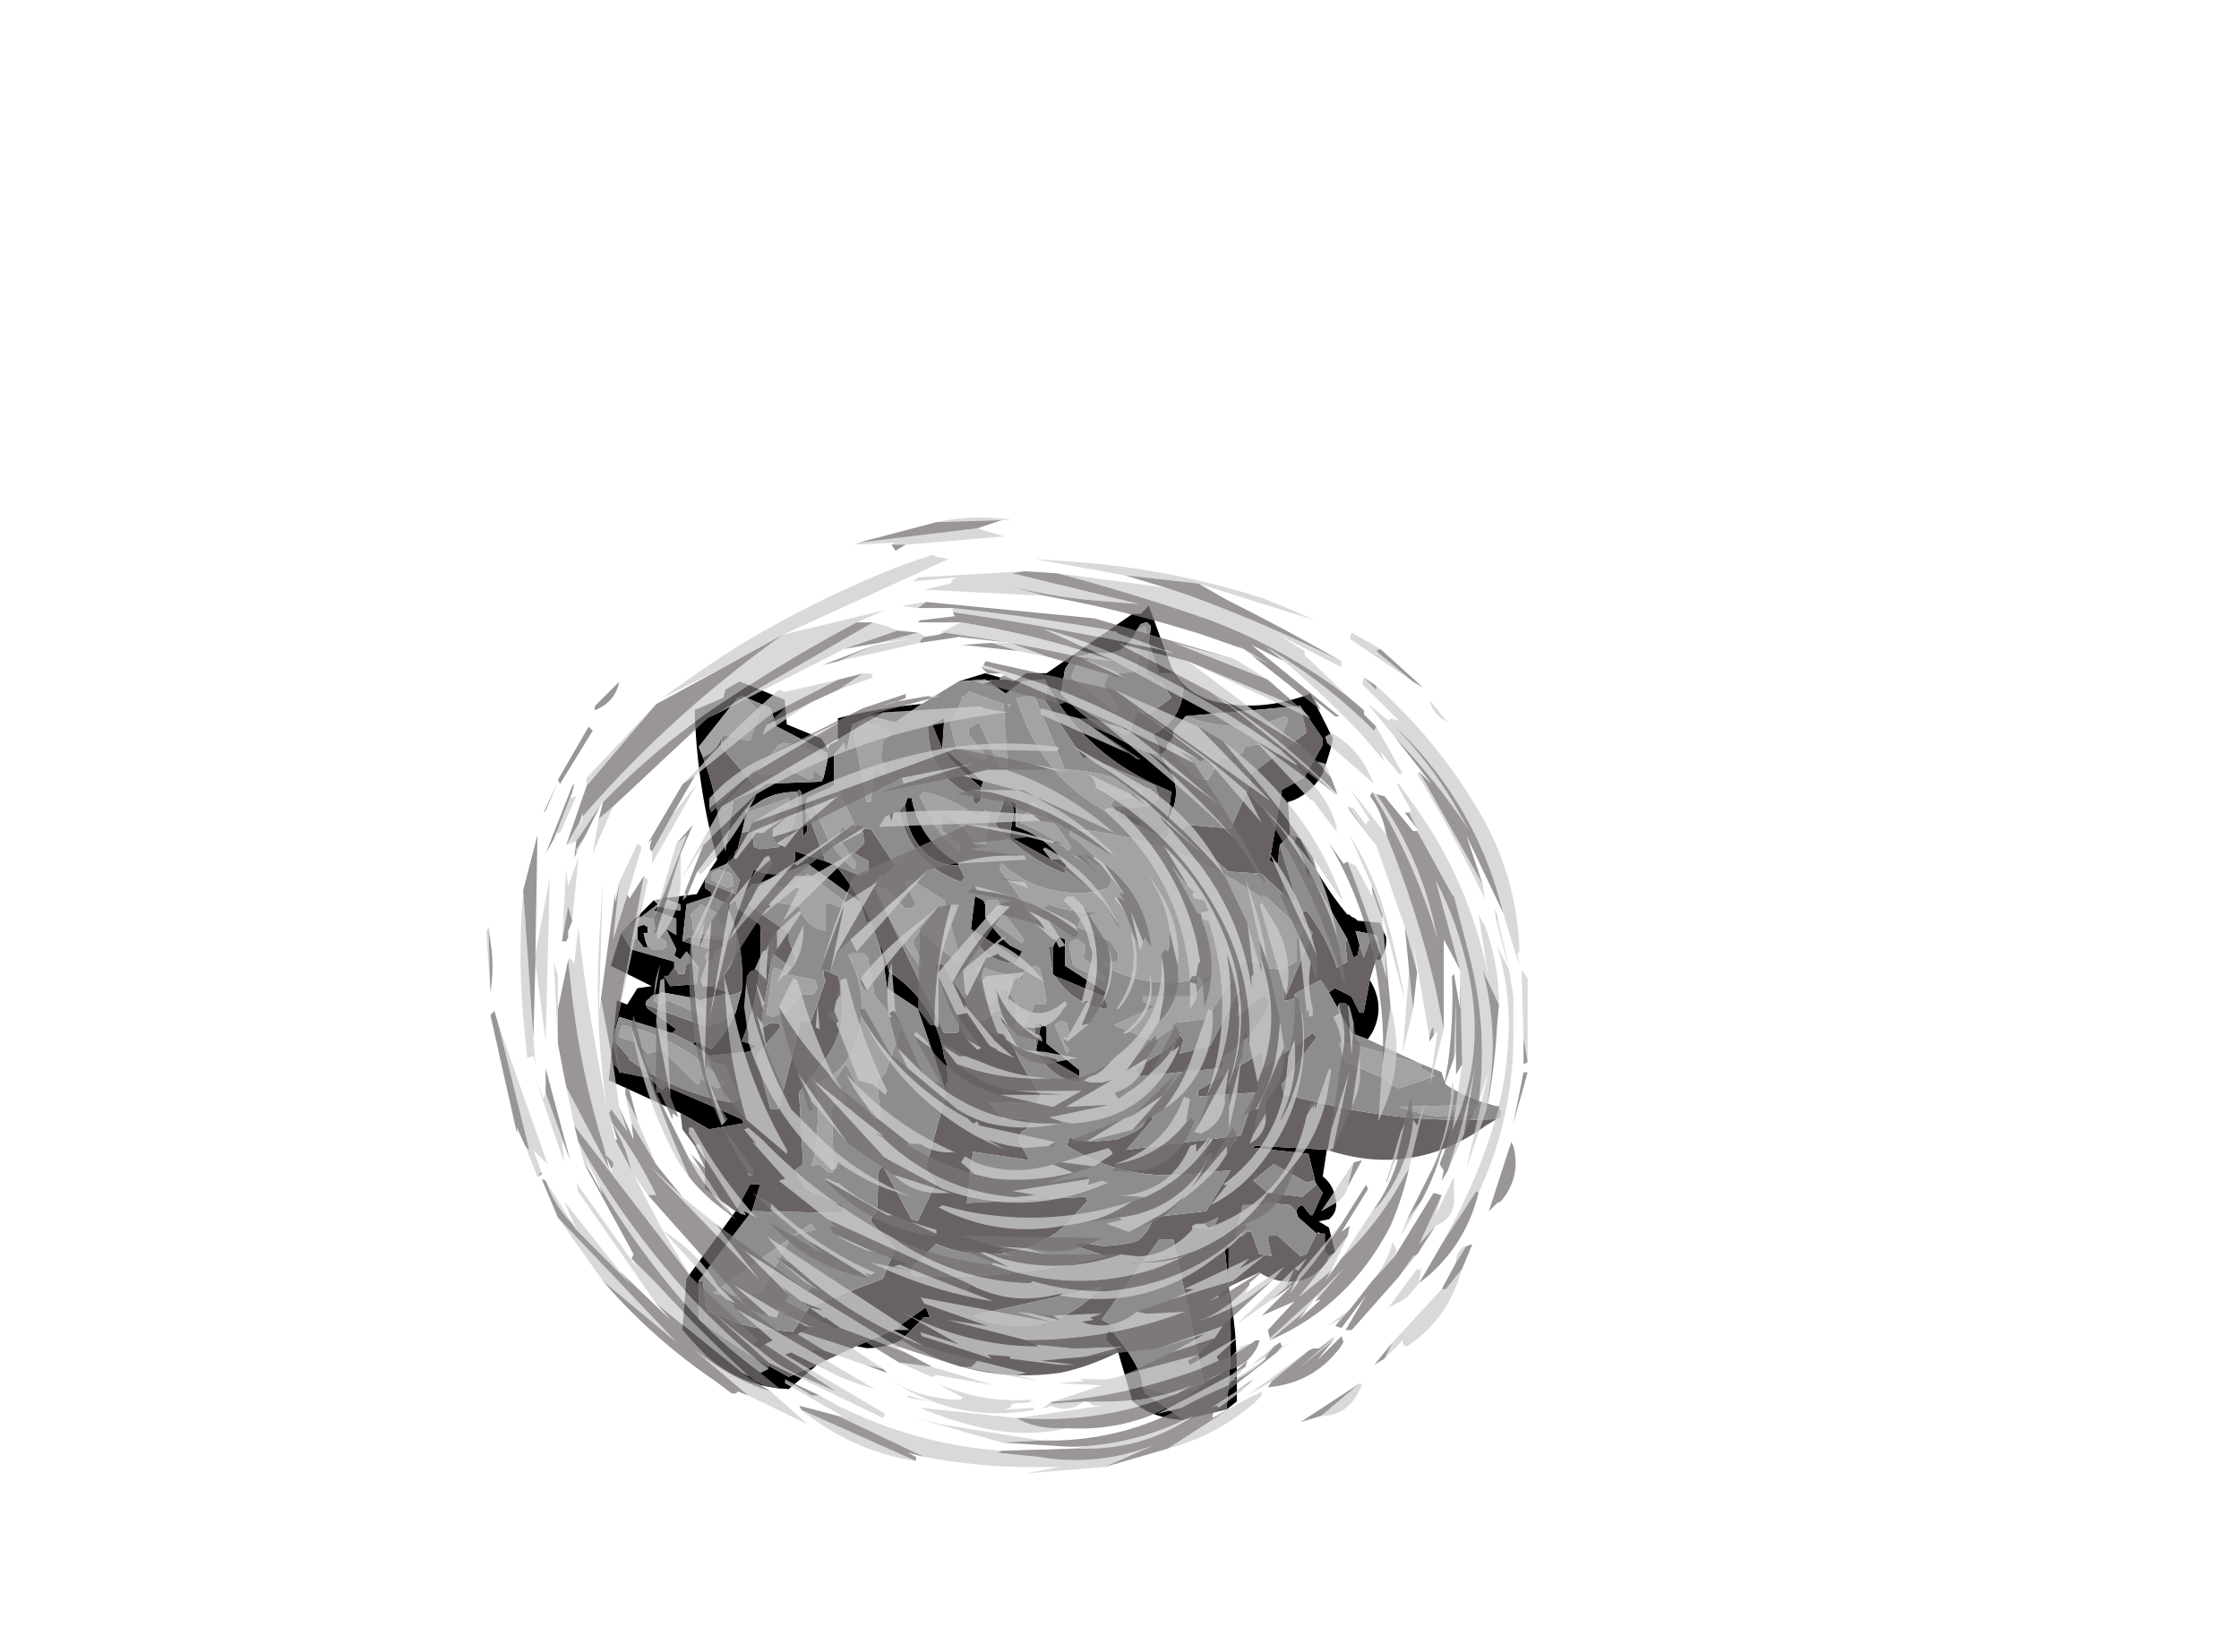 <?xml version="1.0" encoding="UTF-8" standalone="no"?>
<svg xmlns:ffdec="https://www.free-decompiler.com/flash" xmlns:xlink="http://www.w3.org/1999/xlink" ffdec:objectType="frame" height="282.75px" width="383.05px" xmlns="http://www.w3.org/2000/svg">
  <g transform="matrix(1.0, 0.0, 0.0, 1.0, 172.1, 228.35)">
    <use ffdec:characterId="55" ffdec:characterName="a_BodySpin5" height="139.3" transform="matrix(1.0, 0.0, 0.0, 1.0, -67.95, -124.7)" width="152.6" xlink:href="#sprite0"/>
    <use ffdec:characterId="63" ffdec:characterName="a_RollMotionBlur2" height="163.45" transform="matrix(1.0, 0.0, 0.0, 1.0, -88.9, -139.7)" width="178.15" xlink:href="#sprite1"/>
  </g>
  <defs>
    <g id="sprite0" transform="matrix(1.0, 0.0, 0.0, 1.0, -1.05, 0.0)">
      <use ffdec:characterId="54" height="19.9" transform="matrix(7.0, 0.0, 0.0, 7.0, 1.05, 0.0)" width="21.8" xlink:href="#shape0"/>
    </g>
    <g id="shape0" transform="matrix(1.0, 0.0, 0.0, 1.0, -0.15, 0.0)">
      <path d="M16.55 5.85 L16.5 6.3 16.3 6.25 16.6 4.5 17.15 4.2 17.6 3.4 17.6 3.25 17.05 2.45 14.25 2.7 13.95 3.05 13.95 3.2 13.8 3.4 13.8 3.5 13.7 3.6 13.6 3.6 13.6 3.45 13.45 3.15 Q14.15 2.8 14.2 2.0 L13.95 1.65 13.6 1.65 13.35 0.9 13.4 0.5 13.3 0.4 13.15 0.45 13.05 0.6 13.0 0.7 Q12.9 0.9 12.7 1.05 L12.6 1.1 12.45 1.15 11.9 1.15 11.85 1.2 11.5 1.25 11.3 1.55 11.2 2.15 11.35 2.3 Q12.2 3.15 13.35 3.6 L13.65 3.65 13.75 3.85 Q14.25 4.5 13.8 5.25 L13.9 4.55 13.45 4.35 Q11.75 3.55 10.85 1.9 L10.8 1.8 10.25 1.85 9.85 2.15 9.35 1.8 8.7 1.85 9.35 1.65 10.05 1.85 10.35 1.65 10.85 1.65 12.95 0.2 13.15 0.2 13.35 0.0 Q13.6 0.7 13.9 1.5 14.25 2.25 15.25 2.4 16.25 2.55 17.3 2.15 L17.85 3.25 Q17.8 3.5 17.7 3.8 L17.6 4.1 Q17.35 4.55 16.9 4.75 L16.75 4.8 16.8 5.6 16.55 5.85 M16.95 5.65 L17.05 5.7 Q17.5 6.7 18.2 7.55 L18.25 7.55 18.3 7.6 18.4 7.65 18.45 7.7 19.0 7.75 19.1 8.0 19.15 8.1 19.15 8.2 Q19.15 8.45 19.0 8.65 L18.9 8.65 Q19.05 8.45 18.95 8.25 L18.95 8.15 18.9 8.05 18.4 7.95 18.5 8.3 18.45 8.55 18.35 8.6 18.2 8.15 17.25 6.5 17.25 6.7 17.2 6.45 Q17.1 6.1 16.9 5.8 L16.95 5.65 M18.75 9.15 Q19.15 9.8 18.8 10.45 L18.7 10.6 18.3 10.45 17.75 9.45 17.9 9.35 18.3 9.55 18.5 9.95 18.6 9.95 18.75 9.15 M17.7 13.3 L17.6 13.95 Q17.85 14.15 17.9 14.45 18.0 14.8 17.75 15.0 L17.5 15.05 17.75 15.2 17.9 15.8 17.75 15.9 17.65 15.8 17.65 15.35 17.55 15.35 17.45 15.3 17.5 15.35 17.45 15.35 17.0 14.95 16.95 14.8 17.0 14.7 17.1 14.65 17.3 14.9 17.35 14.9 17.6 14.35 17.45 14.15 17.4 14.05 17.4 14.0 17.25 13.4 15.9 13.25 15.95 13.2 17.7 13.3 M15.3 16.65 Q15.5 17.7 15.5 18.75 L15.5 19.45 15.25 19.65 15.3 19.05 Q15.4 17.85 15.3 16.65 L15.2 15.65 15.3 15.65 15.3 16.65 M14.2 19.9 Q13.65 19.9 13.15 19.6 L12.95 19.45 12.6 18.25 12.3 17.95 12.35 17.7 12.5 17.8 Q12.9 18.25 13.15 18.8 L13.2 19.1 13.25 19.25 14.2 19.9 M7.3 17.95 Q6.9 18.15 6.45 18.15 L6.2 18.1 7.25 17.65 7.25 17.6 7.9 17.15 8.0 17.4 7.85 17.4 7.3 17.95 M5.25 18.55 L4.55 19.15 Q3.4 19.1 2.55 18.35 2.25 18.05 1.95 17.7 L2.05 16.45 3.25 14.8 3.6 14.15 3.85 14.15 3.65 14.8 2.35 16.5 2.35 17.45 2.75 17.75 Q3.6 18.35 4.55 18.85 L5.25 18.55 M1.9 12.4 L0.15 11.6 0.25 10.65 0.4 11.4 1.15 11.55 1.2 11.6 1.45 11.85 1.55 11.75 3.4 12.55 3.45 12.65 2.6 12.8 1.9 12.4 M0.25 10.6 L0.35 9.65 0.6 9.75 0.85 9.35 1.2 9.3 0.2 8.8 0.45 8.0 1.25 7.2 1.35 7.3 0.95 7.6 0.85 7.65 0.45 8.0 0.7 8.4 1.75 8.7 1.75 8.85 1.6 9.05 1.5 9.05 1.65 9.3 2.3 9.25 2.35 8.85 2.05 8.45 1.9 8.65 1.75 8.55 1.8 8.4 1.55 7.9 1.8 8.05 1.8 7.65 1.25 7.45 1.35 7.35 1.55 7.4 1.9 7.45 1.9 7.3 1.75 7.25 1.5 7.15 2.3 7.05 2.55 6.6 2.5 6.75 2.5 6.9 2.65 7.0 2.65 7.1 2.05 7.3 1.95 8.2 2.65 8.4 2.5 8.55 2.55 8.7 2.4 9.15 2.45 9.3 2.65 9.3 3.05 9.45 2.95 9.5 2.35 9.65 2.3 9.6 2.0 9.55 1.45 9.45 1.35 9.5 Q1.2 9.5 1.15 9.6 1.05 9.65 1.05 9.75 L1.1 9.85 1.8 10.35 1.7 10.45 0.4 10.05 0.25 10.6 M2.6 6.5 L2.8 6.2 Q2.3 4.4 2.25 2.55 L2.95 2.25 3.0 2.05 3.35 1.85 4.45 2.3 4.5 2.9 5.35 3.25 5.5 3.5 5.55 3.4 5.75 3.3 5.75 2.75 Q6.75 2.5 7.8 2.4 L7.15 2.85 6.55 2.7 6.1 2.9 5.95 3.6 5.9 3.35 5.65 3.65 5.65 4.4 5.0 4.7 4.95 4.9 5.0 5.5 4.9 5.65 4.85 4.55 4.8 4.5 4.75 4.55 Q4.15 4.55 3.75 4.85 L3.5 5.0 3.45 5.35 3.4 5.55 3.3 5.95 3.25 6.0 3.2 6.15 3.05 6.3 2.6 6.5 M11.0 8.35 L11.1 8.15 11.15 8.1 11.3 8.15 11.3 8.8 12.3 9.45 12.25 9.55 11.05 9.05 11.0 9.0 11.0 8.35 M11.65 11.5 L10.6 10.9 10.6 10.85 10.7 10.3 10.65 10.2 10.85 10.3 10.85 10.7 11.65 11.35 11.65 11.5 M5.7 6.35 Q6.1 6.85 6.4 7.4 L6.55 7.7 6.45 7.75 6.3 7.25 5.0 6.3 3.8 6.8 3.65 6.8 3.45 7.05 3.7 6.45 Q4.0 6.6 4.35 6.55 4.75 6.45 4.7 6.0 L5.45 6.25 5.7 6.35 M6.85 8.6 L6.75 8.25 6.85 8.45 6.85 8.5 6.9 8.55 7.0 8.95 Q8.15 9.7 8.35 11.05 L8.4 11.15 8.45 11.6 8.4 11.7 8.4 11.9 7.7 9.85 6.95 9.35 6.85 8.6 M8.05 2.9 L8.35 2.75 8.3 3.5 8.05 2.9 M8.35 3.5 L9.3 4.3 9.25 4.45 Q8.85 4.1 8.5 3.75 L8.35 3.5 M7.4 4.85 L7.45 4.7 7.55 4.7 Q7.75 5.75 8.7 6.3 L8.7 6.35 Q8.15 6.35 7.8 5.95 7.4 5.5 7.4 4.85 M9.95 4.75 L10.1 4.85 10.1 5.4 Q10.7 5.6 11.1 6.05 L11.35 6.35 11.3 6.4 9.95 5.65 10.05 5.0 9.95 4.75 M3.4 2.2 L3.3 2.25 2.35 3.45 2.45 3.7 Q2.7 4.35 2.8 5.0 L3.0 6.0 3.2 4.75 3.8 4.5 4.0 4.35 5.35 4.3 5.4 4.2 5.5 3.75 5.5 3.6 4.25 2.95 4.1 2.5 3.4 2.2 M3.25 7.2 L3.25 7.2 3.3 7.4 3.85 7.8 Q3.95 9.3 3.4 10.65 L3.75 10.75 3.6 10.9 2.6 11.0 2.2 10.7 2.3 10.65 2.65 10.85 Q2.95 10.55 3.15 10.15 L3.25 9.95 3.4 9.4 Q3.45 8.75 3.3 8.1 L3.2 7.75 3.05 7.35 3.25 7.2 M0.85 8.15 L0.85 7.85 1.0 7.8 1.1 7.85 1.1 8.0 1.0 8.0 1.05 8.2 1.1 8.35 1.0 8.35 0.85 8.15 M9.35 7.6 Q9.6 8.0 9.95 8.3 L10.25 8.45 10.15 8.65 9.0 7.9 9.1 7.1 9.3 7.2 9.35 7.3 9.35 7.6" fill="#000000" fill-rule="evenodd" stroke="none"/>
      <path d="M17.05 2.45 L17.6 3.25 17.6 3.4 17.15 4.2 16.6 4.5 16.3 6.25 16.5 6.3 16.55 5.85 16.95 7.15 16.85 7.25 16.1 6.55 15.3 6.5 14.15 5.5 14.25 5.35 15.35 5.45 15.85 4.3 15.8 4.15 17.2 3.1 17.05 2.45 M10.85 1.9 Q11.75 3.55 13.45 4.35 L13.9 4.55 13.8 5.25 13.85 5.6 13.75 5.7 12.6 5.15 12.65 4.95 13.35 4.9 13.6 4.7 13.5 4.4 11.85 3.7 11.75 3.75 10.8 2.3 10.85 2.2 10.85 1.9 M13.65 3.65 L13.35 3.6 Q12.2 3.15 11.35 2.3 L12.75 3.15 12.85 3.15 13.05 2.6 13.35 2.65 13.9 2.25 13.65 1.85 13.5 1.85 13.45 1.75 13.3 1.7 13.35 0.9 13.6 1.65 13.95 1.65 14.2 2.0 Q14.15 2.8 13.45 3.15 L13.6 3.45 13.6 3.6 13.7 3.6 13.65 3.65 M18.9 8.65 L18.75 9.15 18.6 9.95 18.5 9.95 18.3 9.55 17.9 9.35 17.75 9.45 17.55 9.15 Q17.25 9.3 16.9 9.5 L16.9 9.6 16.75 9.65 16.65 9.65 17.35 8.0 17.1 7.7 17.1 7.5 17.2 7.45 Q17.7 8.1 17.95 8.85 L18.2 8.7 18.15 8.25 18.2 8.15 18.35 8.6 18.45 8.55 18.5 8.3 18.6 8.6 18.75 8.2 18.95 8.15 18.95 8.25 Q19.05 8.45 18.9 8.65 M21.85 12.55 L21.6 12.7 Q19.8 14.0 17.7 13.3 L15.95 13.2 15.9 13.25 17.25 13.4 17.4 14.0 17.4 14.05 17.2 14.1 16.4 13.65 15.9 14.05 16.25 14.35 17.1 14.45 17.45 14.15 17.6 14.35 17.35 14.9 17.3 14.9 17.1 14.65 17.0 14.7 16.95 14.8 16.8 14.65 16.25 14.6 16.15 14.65 15.65 14.65 15.45 15.45 15.65 15.4 15.75 15.3 15.85 15.3 16.05 15.85 16.35 15.9 16.25 15.45 16.3 15.4 16.5 15.4 17.05 15.9 17.2 15.85 17.45 15.35 17.5 15.35 17.55 15.35 17.65 15.35 17.65 15.8 17.75 15.9 17.65 16.1 Q17.4 16.4 17.05 16.5 16.5 16.6 16.05 16.3 L15.3 16.65 15.3 15.65 15.2 15.65 15.3 16.65 Q15.4 17.85 15.3 19.05 L15.25 19.65 14.2 19.9 13.25 19.25 13.2 19.1 13.95 19.3 14.7 19.0 13.95 15.5 13.6 15.5 12.2 17.45 12.55 17.65 12.5 17.8 12.35 17.7 12.3 17.95 12.6 18.25 Q11.9 18.6 11.2 18.75 9.1 19.05 7.3 17.95 L7.85 17.4 8.0 17.4 7.9 17.15 7.25 17.6 7.25 17.65 6.2 18.1 5.25 18.55 4.55 18.85 Q3.6 18.35 2.75 17.75 L2.35 17.45 2.35 16.5 2.45 16.5 2.55 17.25 2.95 17.4 Q3.5 17.65 4.15 17.7 L4.65 17.75 5.05 17.15 6.85 16.45 7.15 15.7 6.55 15.05 6.6 14.9 6.7 14.85 6.75 13.8 6.85 13.7 7.55 15.0 7.7 15.05 8.15 14.1 7.9 13.75 8.4 11.9 8.4 11.7 8.45 11.6 8.4 11.15 8.35 11.05 Q8.15 9.7 7.0 8.95 L6.9 8.55 6.85 8.5 6.85 8.45 6.75 8.25 6.85 8.6 6.55 7.7 6.4 7.4 Q6.1 6.85 5.7 6.35 L6.3 6.6 6.5 6.5 6.5 6.25 6.15 6.05 6.4 5.8 6.35 5.5 6.4 5.45 6.55 5.45 7.15 6.35 6.9 6.6 6.8 6.6 6.6 6.8 8.35 10.45 8.65 10.45 8.7 10.4 8.7 10.1 8.1 8.8 8.3 8.75 9.2 10.15 9.35 10.15 9.6 9.9 9.75 9.9 9.9 10.45 Q10.2 11.25 10.7 11.95 L10.6 12.15 9.45 12.15 9.8 12.55 10.4 12.55 10.45 12.65 10.35 12.8 10.25 12.85 10.15 13.05 10.4 13.5 10.4 13.55 9.05 13.35 8.9 14.6 11.8 14.45 11.85 14.55 11.35 15.1 Q11.1 15.35 10.8 15.5 10.25 15.8 9.6 15.85 8.85 15.9 8.15 15.6 L7.55 16.2 7.55 16.35 7.6 16.4 8.8 16.4 Q10.6 16.35 12.3 15.9 L11.55 15.65 11.6 15.55 12.2 15.65 Q12.6 15.65 13.0 15.55 13.15 15.5 13.25 15.35 13.4 15.2 13.45 14.95 L14.75 14.8 15.35 13.8 14.3 13.9 Q12.7 14.05 11.35 13.2 L11.4 13.0 11.6 13.05 12.0 13.1 12.55 13.05 Q12.85 12.95 13.1 12.8 13.25 12.7 13.35 12.4 L13.45 12.55 12.8 13.3 15.6 12.95 15.95 11.9 14.55 12.0 14.55 11.85 16.15 10.9 16.15 11.3 17.35 10.45 17.45 10.55 16.6 11.7 16.65 11.95 17.95 12.25 Q19.85 12.65 21.85 12.55 M3.25 14.8 L2.5 14.25 2.5 13.5 Q2.45 13.3 2.35 13.15 L2.25 13.2 1.95 12.8 1.9 12.4 2.6 12.8 3.45 12.65 3.4 12.55 1.55 11.75 1.45 11.85 1.2 11.6 1.2 11.55 1.15 11.55 0.4 11.4 0.25 10.65 0.25 10.6 0.65 11.05 0.65 11.1 0.95 11.3 Q2.0 11.95 3.2 12.15 L3.35 12.0 3.0 11.25 2.65 11.15 2.6 11.0 3.6 10.9 3.75 10.75 3.4 10.65 Q3.95 9.3 3.85 7.8 L3.3 7.4 3.25 7.2 3.25 7.2 3.05 7.35 3.05 7.3 2.65 7.1 2.65 7.0 2.5 6.9 2.5 6.75 3.25 7.05 3.35 6.7 3.05 6.3 3.2 6.15 3.25 6.0 3.3 5.95 3.4 5.55 3.65 5.5 3.7 5.9 3.85 5.95 4.3 5.9 Q4.6 5.6 4.7 5.2 4.8 4.85 4.75 4.55 L4.8 4.5 4.85 4.55 4.9 5.65 5.0 5.5 4.95 4.9 5.45 6.25 4.7 6.0 Q4.75 6.45 4.35 6.55 4.0 6.6 3.7 6.45 L3.45 7.05 3.65 6.8 3.8 6.8 3.65 7.2 3.55 7.3 4.55 8.0 4.55 8.15 4.7 8.6 4.7 8.75 4.6 8.85 4.15 8.5 3.85 10.35 4.1 10.2 4.3 10.2 4.35 10.3 3.75 11.0 4.1 12.3 4.3 12.3 4.85 10.15 5.1 10.15 5.45 9.15 5.4 9.05 5.4 8.9 5.75 9.05 Q5.95 9.7 5.8 10.35 5.65 10.85 5.35 11.2 L4.8 11.9 4.9 13.65 4.7 13.8 4.95 14.25 5.85 14.65 5.9 14.85 3.65 14.8 3.85 14.15 3.6 14.15 3.25 14.8 M15.65 9.45 L15.5 10.05 16.1 9.55 16.2 9.55 16.3 9.65 Q16.2 10.05 15.9 10.4 15.55 10.8 15.15 11.05 L15.2 11.2 15.15 11.3 13.15 11.5 13.05 11.4 13.05 11.3 13.45 11.05 Q13.85 10.85 14.1 10.5 L14.2 10.6 14.1 10.95 14.85 10.75 15.55 9.4 15.65 9.45 M12.25 9.55 L12.35 9.8 12.3 9.85 Q11.5 9.75 11.05 9.05 L12.25 9.55 M11.0 9.0 L10.9 8.35 11.0 8.3 11.0 8.35 11.0 9.0 M11.65 11.5 L11.65 11.65 11.5 11.65 Q10.9 11.45 10.6 10.9 L11.65 11.5 M10.6 10.85 L10.55 10.2 10.65 10.2 10.7 10.3 10.6 10.85 M8.3 3.5 L8.35 3.5 8.5 3.75 Q8.85 4.1 9.25 4.45 L9.25 4.75 9.15 4.85 9.05 4.8 9.05 4.65 Q7.95 4.15 7.95 2.95 L8.05 2.9 8.3 3.5 M8.7 6.35 L8.85 6.65 8.75 6.75 Q7.5 6.3 7.25 5.0 L7.4 4.85 Q7.4 5.5 7.8 5.95 8.15 6.35 8.7 6.35 M11.3 6.4 L11.3 6.55 Q10.3 6.15 9.6 5.35 L9.85 4.65 9.95 4.75 10.05 5.0 9.95 5.65 11.3 6.4 M3.3 2.25 L3.4 2.2 3.4 2.3 3.3 2.25 M3.8 4.5 L3.2 4.75 3.0 6.0 2.8 5.0 Q2.7 4.35 2.45 3.7 2.7 3.6 2.85 3.35 L2.9 3.2 2.9 3.45 3.8 4.5 M3.55 5.05 L3.45 5.35 3.5 5.0 3.55 5.05 M1.95 8.2 L2.1 8.1 2.9 8.15 3.0 8.3 2.75 8.45 2.7 8.65 2.55 8.7 2.5 8.55 2.65 8.4 1.95 8.2 M2.65 9.3 L2.8 9.2 Q3.45 8.6 3.2 7.75 L3.3 8.1 Q3.45 8.75 3.4 9.4 L3.35 9.45 Q3.15 9.55 2.95 9.5 L3.05 9.45 2.65 9.3 M3.25 9.95 L3.15 10.15 Q2.95 10.55 2.65 10.85 L2.3 10.65 2.2 10.7 1.7 10.45 1.8 10.35 1.1 9.85 1.05 9.75 2.55 10.3 3.05 10.1 3.1 9.95 3.25 9.95 M2.35 8.85 L2.3 9.25 1.65 9.3 1.5 9.05 1.6 9.05 1.75 8.85 1.8 8.9 1.85 9.0 2.0 9.0 2.05 8.75 2.2 8.75 2.35 8.85 M10.15 8.65 L10.1 8.75 Q9.25 8.7 9.0 7.9 L10.15 8.65 M9.05 17.35 L9.25 17.45 Q10.95 18.0 12.2 16.65 L9.05 17.35 M14.45 15.2 L14.9 15.25 15.05 14.95 Q14.75 15.1 14.45 15.2" fill="#686262" fill-rule="evenodd" stroke="none"/>
      <path d="M12.45 1.15 L12.6 1.1 12.9 1.0 13.0 0.7 13.05 0.6 13.25 0.5 13.3 0.65 13.15 0.9 13.05 1.6 12.35 1.7 12.25 1.95 12.6 2.5 12.55 2.6 11.45 1.75 11.6 1.4 12.45 1.15 M13.95 3.2 L13.95 3.05 14.25 2.7 Q15.3 3.1 16.25 2.85 L16.7 2.7 16.75 2.8 16.55 3.3 15.7 3.45 15.65 3.6 15.1 3.75 14.8 4.25 14.65 4.25 14.55 4.2 14.5 4.2 13.95 3.6 13.95 3.2 M13.2 4.65 L12.5 4.75 12.35 5.0 12.25 5.0 Q10.75 4.15 10.2 2.5 L10.1 2.25 10.55 2.2 11.3 4.0 Q12.35 4.05 13.2 4.5 L13.2 4.65 M12.45 6.7 Q12.05 6.05 11.4 5.6 L11.45 5.45 Q13.95 5.65 16.05 7.1 L16.2 7.1 16.9 7.75 17.1 7.8 17.1 8.05 16.95 8.15 16.95 8.7 16.6 8.9 16.2 8.85 16.1 8.75 15.7 8.7 14.75 10.1 13.95 10.2 13.9 10.35 13.45 10.65 12.5 10.25 13.5 9.8 13.25 9.7 13.2 9.65 13.2 9.55 14.45 9.55 14.95 9.0 Q13.75 9.45 12.55 8.95 L12.25 8.8 12.25 8.7 12.6 8.7 12.6 8.5 12.4 8.2 11.6 7.85 11.7 7.65 12.1 7.5 Q11.65 7.5 11.2 7.4 L10.9 7.3 10.75 7.4 10.65 7.65 10.6 7.7 10.5 7.65 Q10.15 7.0 9.7 6.45 L9.75 6.3 Q10.7 7.15 12.0 7.0 L12.35 6.9 12.45 6.7 M1.25 7.2 L1.5 7.15 1.75 7.25 1.65 7.3 1.4 7.35 1.35 7.3 1.25 7.2 M11.8 8.3 L11.75 8.6 12.3 9.1 12.3 9.15 12.2 9.15 11.5 8.8 11.4 8.3 11.45 8.2 11.6 8.15 11.8 8.3 M19.45 12.25 L21.35 12.2 21.3 12.4 Q20.55 12.6 19.8 12.35 L19.45 12.25 M20.0 11.2 L20.0 11.3 20.35 11.5 19.45 11.8 19.25 11.7 19.2 11.6 18.15 11.15 18.0 10.7 18.1 10.65 20.0 11.2 M9.9 2.4 L9.95 2.4 9.95 2.5 9.9 2.4 M8.75 2.2 L8.85 2.2 8.95 2.1 9.8 2.4 9.9 3.95 9.7 3.95 9.2 2.85 8.95 3.0 8.95 3.15 9.4 3.7 9.35 3.8 8.65 3.5 8.5 2.9 8.8 2.25 8.75 2.2 M6.5 2.85 L6.5 2.9 Q6.85 2.9 7.05 3.15 L6.85 3.3 6.8 3.75 6.95 4.0 6.85 4.1 6.65 4.0 6.55 4.8 6.45 4.8 6.15 3.15 6.3 2.85 6.4 2.8 6.5 2.85 M7.85 4.55 Q8.55 4.7 9.15 5.15 L9.35 5.0 9.45 5.1 9.35 5.85 9.15 5.9 Q8.85 5.35 8.3 5.05 L8.3 5.5 8.75 5.85 8.7 6.0 Q8.2 5.6 7.95 5.05 L7.75 4.65 7.85 4.55 M5.85 5.4 L5.75 5.65 6.2 6.3 6.15 6.45 Q5.6 6.0 5.35 5.35 5.2 5.05 5.15 4.75 L5.5 4.7 5.7 4.55 5.8 4.55 6.2 5.45 6.05 5.55 5.85 5.4 M6.9 6.9 L7.4 7.4 7.55 7.4 7.65 7.3 7.4 6.75 Q7.5 6.7 7.55 6.7 L8.35 7.2 8.75 8.7 8.65 8.7 7.75 7.95 7.6 8.15 7.6 8.3 7.8 8.7 7.75 8.8 Q7.1 7.95 6.7 6.9 L6.9 6.9 M11.4 6.0 Q10.85 5.55 10.2 5.3 L10.5 4.8 Q11.05 5.25 11.45 5.9 L11.4 6.0 M5.5 3.75 L5.4 4.2 5.15 4.0 5.15 4.2 5.05 4.25 4.55 4.0 3.95 4.15 3.8 4.1 3.8 4.05 4.3 3.4 4.35 3.4 4.4 3.35 Q4.9 3.4 5.3 3.65 L5.5 3.75 M2.45 3.7 L2.35 3.45 3.3 2.25 3.4 2.3 3.55 2.3 3.85 2.6 3.6 3.3 3.1 3.2 3.1 3.15 2.9 3.2 2.85 3.35 Q2.7 3.6 2.45 3.7 M2.85 6.45 L3.15 6.55 3.2 6.85 3.05 6.9 2.65 6.7 2.65 6.55 2.85 6.45 M3.55 5.05 L4.55 4.7 4.55 4.9 4.35 4.95 3.95 5.55 3.65 5.5 3.4 5.55 3.45 5.35 3.55 5.05 M4.15 6.95 L4.2 6.85 Q4.65 6.95 5.0 6.55 L5.95 7.25 5.9 7.4 5.45 7.25 5.45 7.95 Q4.95 7.85 4.8 7.35 L3.95 7.2 4.0 7.05 4.15 6.95 M2.9 8.1 L2.85 8.05 2.25 8.0 2.2 7.9 2.2 7.75 2.15 7.55 2.4 7.3 2.85 7.55 2.75 7.65 3.0 7.9 3.05 8.05 2.9 8.1 M4.2 8.85 L4.35 8.9 4.45 9.0 5.2 9.15 5.25 9.35 5.15 9.5 4.85 9.5 4.55 9.9 4.15 10.05 4.0 10.0 4.15 8.95 4.2 8.85 M2.0 9.55 L2.55 9.9 2.5 10.05 1.6 9.65 1.4 9.75 1.25 9.65 1.35 9.5 1.45 9.45 2.0 9.55 M0.95 7.6 L1.4 7.7 1.45 7.8 1.4 7.9 1.25 7.9 1.25 8.0 1.35 8.1 1.55 8.2 1.55 8.35 1.45 8.4 1.2 8.4 1.05 8.2 1.0 8.0 1.1 8.0 1.1 7.85 1.0 7.8 0.85 7.85 0.85 8.15 0.7 8.15 0.7 7.9 0.85 7.85 0.85 7.65 0.95 7.6 M0.45 10.3 L0.5 10.25 Q2.0 10.6 3.0 11.7 L2.8 11.8 2.4 11.55 2.35 11.7 2.3 11.7 1.45 10.85 1.1 10.95 0.8 10.6 0.75 10.65 0.4 10.55 0.45 10.3 M5.6 12.3 L5.65 13.85 5.5 13.85 5.3 13.65 5.1 13.7 Q5.25 13.25 5.25 12.7 5.3 12.2 5.2 11.7 6.05 11.35 6.25 10.45 6.5 9.45 6.0 8.55 L6.1 8.5 6.4 8.5 6.45 8.55 6.5 8.65 6.5 8.7 6.65 9.55 7.3 10.3 6.9 11.45 6.7 11.6 6.8 12.5 6.75 12.55 6.6 12.5 5.95 11.2 5.7 11.55 5.95 12.05 5.9 12.15 5.7 12.15 5.6 12.3 M9.35 7.3 L9.4 7.2 9.65 7.2 9.75 7.35 9.75 7.45 10.3 8.15 10.25 8.25 9.35 7.6 9.35 7.3 M9.9 9.4 L9.75 9.4 9.5 9.75 9.4 9.7 9.1 8.9 9.15 8.8 10.25 9.15 10.3 8.95 10.4 8.85 10.6 8.8 10.7 8.9 10.85 9.65 10.8 9.75 10.55 9.75 10.5 9.9 10.45 9.95 10.3 10.3 10.25 10.35 10.1 10.35 10.1 9.7 9.9 9.4 M11.4 10.45 L11.25 10.65 11.4 10.85 11.35 10.95 11.05 10.25 11.2 10.15 11.35 10.2 11.4 10.45 M5.2 15.25 L4.65 15.4 5.1 15.1 5.2 15.25 M3.3 16.85 L2.9 16.85 2.7 16.8 4.6 15.45 3.9 16.75 3.35 16.95 3.3 16.85" fill="#a3a3a3" fill-rule="evenodd" stroke="none"/>
      <path d="M16.55 5.85 L16.8 5.6 16.95 5.65 16.9 5.8 Q17.1 6.1 17.2 6.45 L17.25 6.7 17.25 6.5 18.2 8.15 18.15 8.25 18.2 8.7 17.95 8.85 Q17.7 8.1 17.2 7.45 L17.1 7.5 17.1 7.7 17.35 8.0 16.65 9.65 16.75 9.65 16.9 9.6 16.9 9.5 Q17.25 9.3 17.55 9.15 L17.75 9.45 18.3 10.45 18.7 10.6 20.0 11.2 20.5 11.4 20.6 11.7 Q21.05 12.0 21.55 12.15 L21.9 12.25 21.95 12.35 21.95 12.5 21.85 12.55 Q19.85 12.65 17.95 12.25 L16.65 11.95 16.6 11.7 17.45 10.55 17.35 10.45 16.15 11.3 16.15 10.9 14.55 11.85 14.55 12.0 15.95 11.9 15.6 12.95 12.8 13.3 13.45 12.55 13.35 12.4 Q13.25 12.7 13.1 12.8 12.85 12.95 12.55 13.05 L12.0 13.1 11.6 13.05 11.4 13.0 11.35 13.2 Q12.7 14.05 14.3 13.9 L15.35 13.8 14.75 14.8 13.45 14.95 Q13.4 15.2 13.25 15.35 13.15 15.5 13.0 15.55 12.6 15.65 12.2 15.65 L11.6 15.55 11.55 15.65 12.3 15.9 Q10.6 16.35 8.8 16.4 L7.6 16.4 7.55 16.35 7.55 16.2 8.15 15.6 Q8.85 15.9 9.6 15.85 10.25 15.8 10.8 15.5 11.1 15.35 11.35 15.1 L11.85 14.55 11.8 14.45 8.9 14.6 9.05 13.35 10.4 13.55 10.4 13.5 10.15 13.05 10.25 12.85 10.35 12.8 10.45 12.65 10.4 12.55 9.8 12.55 9.45 12.15 10.6 12.15 10.7 11.95 Q10.2 11.25 9.9 10.45 L9.75 9.9 9.6 9.9 9.35 10.15 9.2 10.15 8.3 8.75 8.1 8.8 8.7 10.1 8.7 10.4 8.65 10.45 8.35 10.45 6.6 6.8 6.8 6.6 6.9 6.6 7.15 6.35 6.55 5.45 6.4 5.45 6.35 5.5 6.4 5.8 6.15 6.05 6.5 6.25 6.5 6.5 6.3 6.6 5.7 6.35 5.45 6.25 4.95 4.9 5.0 4.7 5.65 4.4 5.65 3.65 5.9 3.35 5.95 3.6 6.1 2.9 6.55 2.7 7.15 2.85 7.8 2.4 8.7 1.85 9.35 1.8 9.85 2.15 10.25 1.85 10.8 1.8 10.85 1.9 10.85 2.2 10.8 2.3 11.75 3.75 11.85 3.7 13.5 4.4 13.6 4.7 13.35 4.9 12.65 4.95 12.6 5.15 13.75 5.7 13.85 5.6 13.8 5.25 Q14.25 4.5 13.75 3.85 L13.65 3.65 13.7 3.6 13.8 3.5 13.8 3.4 13.95 3.2 13.95 3.6 14.5 4.2 14.55 4.2 14.65 4.25 14.8 4.25 15.1 3.75 15.65 3.6 15.7 3.45 16.55 3.3 16.75 2.8 16.7 2.7 16.25 2.85 Q15.3 3.1 14.25 2.7 L17.05 2.45 17.2 3.1 15.8 4.15 15.85 4.3 15.35 5.45 14.25 5.35 14.15 5.5 15.3 6.5 16.1 6.55 16.85 7.25 16.95 7.15 16.55 5.85 M11.35 2.3 L11.2 2.15 11.3 1.55 11.5 1.25 11.85 1.2 11.9 1.15 12.45 1.15 11.6 1.4 11.45 1.75 12.55 2.6 12.6 2.5 12.25 1.95 12.35 1.7 13.05 1.6 13.15 0.9 13.3 0.65 13.25 0.5 13.05 0.6 13.15 0.45 13.3 0.4 13.4 0.5 13.35 0.9 13.3 1.7 13.45 1.75 13.5 1.85 13.65 1.85 13.9 2.25 13.35 2.65 13.05 2.6 12.85 3.15 12.75 3.15 11.35 2.3 M12.6 1.1 L12.7 1.05 Q12.9 0.9 13.0 0.7 L12.9 1.0 12.6 1.1 M13.2 4.65 L13.2 4.5 Q12.35 4.05 11.3 4.0 L10.55 2.2 10.1 2.25 10.2 2.5 Q10.75 4.15 12.25 5.0 L12.35 5.0 12.5 4.75 13.2 4.65 M12.45 6.7 L12.35 6.9 12.0 7.0 Q10.7 7.15 9.75 6.3 L9.7 6.45 Q10.15 7.0 10.5 7.65 L10.6 7.7 10.65 7.65 10.75 7.4 10.9 7.3 11.2 7.4 Q11.65 7.5 12.1 7.5 L11.7 7.65 11.6 7.85 12.4 8.2 12.6 8.5 12.6 8.7 12.25 8.7 12.25 8.8 12.55 8.95 Q13.75 9.45 14.95 9.0 L14.45 9.55 13.2 9.55 13.2 9.65 13.25 9.7 13.5 9.8 12.5 10.25 13.45 10.65 13.9 10.35 13.95 10.2 14.75 10.1 15.7 8.7 16.1 8.75 16.2 8.85 16.6 8.9 16.95 8.7 16.95 8.15 17.1 8.05 17.1 7.8 16.9 7.75 16.2 7.1 16.05 7.1 Q13.95 5.65 11.45 5.45 L11.4 5.6 Q12.05 6.05 12.45 6.7 M17.75 15.9 L17.7 16.05 17.65 16.1 17.75 15.9 M2.55 6.6 L2.6 6.5 3.05 6.3 3.35 6.7 3.25 7.05 2.5 6.75 2.55 6.6 M18.5 8.3 L18.4 7.95 18.9 8.05 18.95 8.15 18.75 8.2 18.6 8.6 18.5 8.3 M15.65 9.45 L15.55 9.4 14.85 10.75 14.1 10.95 14.2 10.6 14.1 10.5 Q13.85 10.85 13.45 11.05 L13.05 11.3 13.05 11.4 13.15 11.5 15.15 11.3 15.2 11.2 15.15 11.05 Q15.55 10.8 15.9 10.4 16.2 10.05 16.3 9.65 L16.2 9.55 16.1 9.55 15.5 10.05 15.65 9.45 M11.8 8.3 L11.6 8.15 11.45 8.2 11.4 8.3 11.5 8.8 12.2 9.15 12.3 9.15 12.3 9.1 11.75 8.6 11.8 8.3 M12.25 9.55 L12.3 9.45 11.3 8.8 11.3 8.15 11.15 8.1 11.1 8.15 11.0 8.35 11.0 8.3 10.9 8.35 11.0 9.0 11.05 9.05 Q11.5 9.75 12.3 9.85 L12.35 9.8 12.25 9.55 M10.6 10.9 Q10.9 11.45 11.5 11.65 L11.65 11.65 11.65 11.5 11.65 11.35 10.85 10.7 10.85 10.3 10.65 10.2 10.55 10.2 10.6 10.85 10.6 10.9 M6.55 7.7 L6.85 8.6 6.95 9.35 7.7 9.85 8.4 11.9 7.9 13.75 8.15 14.1 7.7 15.05 7.55 15.0 6.85 13.7 6.75 13.8 6.7 14.85 6.6 14.9 6.55 15.05 7.15 15.7 6.85 16.45 5.05 17.15 4.65 17.75 4.15 17.7 Q3.5 17.65 2.95 17.4 L2.55 17.25 2.45 16.5 2.35 16.5 3.65 14.8 5.9 14.85 5.85 14.65 4.95 14.25 4.7 13.8 4.9 13.65 4.8 11.9 5.35 11.2 Q5.65 10.85 5.8 10.35 5.95 9.7 5.75 9.05 L5.4 8.9 5.4 9.05 5.45 9.15 5.1 10.15 4.85 10.15 4.3 12.3 4.1 12.3 3.75 11.0 4.35 10.3 4.3 10.2 4.1 10.2 3.85 10.35 4.15 8.5 4.6 8.85 4.7 8.75 4.7 8.6 4.55 8.15 4.55 8.0 3.55 7.3 3.65 7.2 3.8 6.8 5.0 6.3 6.3 7.25 6.45 7.75 6.55 7.7 M17.45 14.15 L17.1 14.45 16.25 14.35 15.9 14.05 16.4 13.65 17.2 14.1 17.4 14.05 17.45 14.15 M6.5 2.85 L6.4 2.8 6.3 2.85 6.15 3.15 6.45 4.8 6.55 4.8 6.65 4.0 6.85 4.1 6.95 4.0 6.8 3.75 6.85 3.3 7.05 3.15 Q6.85 2.9 6.5 2.9 L6.5 2.85 M8.75 2.2 L8.8 2.25 8.5 2.9 8.65 3.5 9.35 3.8 9.4 3.7 8.95 3.15 8.95 3.0 9.2 2.85 9.7 3.95 9.9 3.95 9.8 2.4 8.95 2.1 8.85 2.2 8.75 2.2 M9.9 2.4 L9.95 2.5 9.95 2.4 9.9 2.4 M20.0 11.2 L18.1 10.65 18.0 10.7 18.15 11.15 19.2 11.6 19.25 11.7 19.45 11.8 20.35 11.5 20.0 11.3 20.0 11.2 M19.45 12.25 L19.8 12.35 Q20.55 12.6 21.3 12.4 L21.35 12.2 19.45 12.25 M8.3 3.5 L8.35 2.75 8.05 2.9 7.95 2.95 Q7.95 4.15 9.05 4.65 L9.05 4.8 9.15 4.85 9.25 4.75 9.25 4.45 9.3 4.3 8.35 3.5 8.3 3.5 M7.85 4.55 L7.75 4.65 7.95 5.05 Q8.2 5.6 8.7 6.0 L8.75 5.85 8.3 5.5 8.3 5.05 Q8.85 5.35 9.15 5.9 L9.35 5.85 9.45 5.1 9.35 5.0 9.15 5.15 Q8.55 4.7 7.85 4.55 M8.7 6.35 L8.7 6.3 Q7.75 5.75 7.55 4.7 L7.45 4.7 7.4 4.85 7.25 5.0 Q7.5 6.3 8.75 6.75 L8.85 6.65 8.7 6.35 M6.9 6.9 L6.7 6.9 Q7.1 7.95 7.75 8.8 L7.8 8.7 7.6 8.3 7.6 8.15 7.75 7.95 8.65 8.7 8.75 8.7 8.35 7.2 7.55 6.7 Q7.5 6.7 7.4 6.75 L7.65 7.3 7.55 7.4 7.4 7.4 6.9 6.9 M5.85 5.4 L6.05 5.55 6.2 5.45 5.8 4.55 5.7 4.55 5.5 4.7 5.15 4.75 Q5.2 5.05 5.35 5.35 5.6 6.0 6.15 6.45 L6.2 6.3 5.75 5.65 5.85 5.4 M9.95 4.75 L9.85 4.65 9.6 5.35 Q10.3 6.15 11.3 6.55 L11.3 6.4 11.35 6.35 11.1 6.05 Q10.7 5.6 10.1 5.4 L10.1 4.85 9.95 4.75 M11.4 6.0 L11.45 5.9 Q11.05 5.25 10.5 4.8 L10.2 5.3 Q10.85 5.55 11.4 6.0 M3.4 2.2 L4.1 2.5 4.25 2.95 5.5 3.6 5.5 3.75 5.3 3.65 Q4.9 3.4 4.4 3.35 L4.35 3.4 4.3 3.4 3.8 4.05 3.8 4.1 3.95 4.15 4.55 4.0 5.05 4.25 5.15 4.2 5.15 4.0 5.4 4.2 5.35 4.3 4.0 4.35 3.8 4.5 2.9 3.45 2.9 3.2 3.1 3.15 3.1 3.2 3.6 3.3 3.85 2.6 3.55 2.3 3.4 2.3 3.4 2.2 M2.85 6.45 L2.65 6.55 2.65 6.7 3.05 6.9 3.2 6.85 3.15 6.55 2.85 6.45 M3.65 5.5 L3.95 5.55 4.35 4.95 4.55 4.9 4.55 4.7 3.55 5.05 3.5 5.0 3.75 4.85 Q4.15 4.55 4.75 4.55 4.8 4.85 4.7 5.2 4.6 5.6 4.3 5.9 L3.85 5.95 3.7 5.9 3.65 5.5 M4.85 4.55 L4.8 4.5 4.85 4.55 M4.15 6.95 L4.0 7.05 3.95 7.2 4.8 7.35 Q4.95 7.85 5.45 7.95 L5.45 7.25 5.9 7.4 5.95 7.25 5.0 6.55 Q4.65 6.95 4.2 6.85 L4.15 6.95 M2.6 11.0 L2.65 11.15 3.0 11.25 3.35 12.0 3.2 12.15 Q2.0 11.95 0.95 11.3 L0.65 11.1 0.65 11.05 0.25 10.6 0.4 10.05 1.7 10.45 2.2 10.7 2.6 11.0 M2.65 7.1 L3.05 7.3 3.05 7.35 3.2 7.75 Q3.45 8.6 2.8 9.2 L2.65 9.3 2.45 9.3 2.4 9.15 2.55 8.7 2.7 8.65 2.75 8.45 3.0 8.3 2.9 8.15 2.1 8.1 1.95 8.2 2.05 7.3 2.65 7.1 M2.9 8.1 L3.05 8.05 3.0 7.9 2.75 7.65 2.85 7.55 2.4 7.3 2.15 7.55 2.2 7.75 2.2 7.9 2.25 8.0 2.85 8.05 2.9 8.1 M3.4 9.4 L3.25 9.95 3.1 9.95 3.05 10.1 2.55 10.3 1.05 9.75 Q1.05 9.65 1.15 9.6 1.2 9.5 1.35 9.5 L1.25 9.65 1.4 9.75 1.6 9.65 2.5 10.05 2.55 9.9 2.0 9.55 2.3 9.6 2.35 9.65 2.95 9.5 Q3.15 9.55 3.35 9.45 L3.4 9.4 M4.2 8.85 L4.15 8.95 4.0 10.0 4.15 10.05 4.55 9.9 4.85 9.5 5.15 9.5 5.25 9.35 5.2 9.15 4.45 9.0 4.35 8.9 4.2 8.85 M1.4 7.35 L1.65 7.3 1.75 7.25 1.9 7.3 1.9 7.45 1.55 7.4 1.4 7.35 M1.75 8.85 L1.75 8.7 0.7 8.4 0.45 8.0 0.85 7.65 0.85 7.85 0.7 7.9 0.7 8.15 0.85 8.15 1.0 8.35 1.1 8.35 1.05 8.2 1.2 8.4 1.45 8.4 1.55 8.35 1.55 8.2 1.35 8.1 1.25 8.0 1.25 7.9 1.4 7.9 1.45 7.8 1.4 7.7 0.95 7.6 1.35 7.3 1.35 7.35 1.25 7.45 1.8 7.65 1.8 8.05 1.55 7.9 1.8 8.4 1.75 8.55 1.9 8.65 2.05 8.45 2.35 8.85 2.2 8.75 2.05 8.75 2.0 9.0 1.85 9.0 1.8 8.9 1.75 8.85 M0.45 10.3 L0.4 10.55 0.75 10.65 0.8 10.6 1.1 10.95 1.45 10.85 2.3 11.7 2.35 11.7 2.4 11.55 2.8 11.8 3.0 11.7 Q2.0 10.6 0.5 10.25 L0.45 10.3 M5.6 12.3 L5.7 12.15 5.9 12.15 5.95 12.05 5.7 11.55 5.95 11.2 6.6 12.5 6.75 12.55 6.8 12.5 6.7 11.6 6.9 11.45 7.3 10.3 6.65 9.55 6.5 8.7 6.5 8.65 6.45 8.55 6.4 8.5 6.1 8.5 6.0 8.55 Q6.5 9.45 6.25 10.45 6.05 11.35 5.2 11.7 5.3 12.2 5.25 12.7 5.25 13.25 5.1 13.7 L5.3 13.65 5.5 13.85 5.65 13.85 5.6 12.3 M9.35 7.6 L10.25 8.25 10.3 8.15 9.75 7.45 9.75 7.35 9.65 7.2 9.4 7.2 9.35 7.3 9.3 7.2 9.1 7.1 9.0 7.9 Q9.25 8.7 10.1 8.75 L10.15 8.65 10.25 8.45 9.95 8.3 Q9.6 8.0 9.35 7.6 M9.9 9.4 L10.1 9.7 10.1 10.35 10.25 10.35 10.3 10.3 10.45 9.95 10.5 9.9 10.55 9.75 10.8 9.75 10.85 9.65 10.7 8.9 10.6 8.8 10.4 8.85 10.3 8.95 10.25 9.15 9.15 8.8 9.1 8.9 9.4 9.7 9.5 9.75 9.75 9.4 9.9 9.4 M11.4 10.45 L11.35 10.2 11.2 10.15 11.05 10.25 11.35 10.95 11.4 10.85 11.25 10.65 11.4 10.45 M9.05 17.35 L12.2 16.65 Q10.95 18.0 9.25 17.45 L9.05 17.35 M7.25 17.65 L7.25 17.6 7.25 17.65 M5.2 15.25 L5.1 15.1 4.65 15.4 5.2 15.25 M3.3 16.85 L3.35 16.95 3.9 16.75 4.6 15.45 2.7 16.8 2.9 16.85 3.3 16.85 M16.95 14.8 L17.0 14.95 17.45 15.35 17.2 15.85 17.05 15.9 16.5 15.4 16.3 15.4 16.25 15.45 16.35 15.9 16.05 15.85 15.85 15.3 15.75 15.3 15.65 15.4 15.45 15.45 15.65 14.65 16.15 14.65 16.25 14.6 16.8 14.65 16.95 14.8 M14.45 15.2 Q14.75 15.1 15.05 14.95 L14.9 15.25 14.45 15.2 M12.5 17.8 L12.55 17.65 12.2 17.45 13.6 15.5 13.95 15.5 14.7 19.0 13.95 19.3 13.2 19.1 13.15 18.8 Q12.9 18.25 12.5 17.8" fill="#8d8d8d" fill-rule="evenodd" stroke="none"/>
    </g>
    <g id="sprite1" transform="matrix(1.0, 0.0, 0.0, 1.0, -0.35, -0.35)">
      <use ffdec:characterId="62" height="23.35" transform="matrix(7.0, 0.0, 0.0, 7.0, 0.35, 0.35)" width="25.45" xlink:href="#shape1"/>
    </g>
    <g id="shape1" transform="matrix(1.0, 0.0, 0.0, 1.0, -0.05, -0.05)">
      <path d="M23.4 4.95 Q23.25 4.85 23.15 4.65 L23.1 4.5 23.55 5.05 23.4 4.95 M24.9 9.7 Q24.4 7.65 23.1 6.05 22.7 5.55 22.2 5.1 23.2 6.1 23.85 7.3 L24.05 7.65 Q23.25 6.45 22.25 5.4 L21.6 4.6 22.1 5.0 22.15 4.95 22.35 5.0 21.45 4.1 21.5 3.95 21.8 4.25 21.8 4.15 Q23.3 5.5 24.3 7.2 25.25 8.8 25.3 10.65 L25.25 10.7 25.3 11.0 24.9 9.7 M22.85 6.25 L24.4 9.0 24.45 9.35 Q23.7 7.8 22.8 6.3 L22.85 6.25 M24.3 14.35 Q24.55 12.5 24.05 10.65 L23.7 9.3 23.65 9.25 22.8 7.7 22.8 7.65 22.6 7.25 22.65 7.2 22.3 6.55 22.35 6.55 22.75 7.1 Q24.1 9.0 24.55 11.3 L24.3 9.75 24.45 10.0 Q24.8 10.95 24.8 11.95 L24.4 11.1 Q24.75 12.4 24.6 13.75 L24.5 14.5 24.0 15.95 24.55 13.55 24.3 14.35 M21.8 6.8 Q22.8 8.2 23.2 9.9 L23.3 10.35 Q22.75 8.45 21.7 6.75 L21.8 6.8 M22.05 7.8 Q22.8 9.65 23.25 11.55 L23.45 12.55 23.1 13.95 23.3 12.6 23.2 12.7 23.2 12.5 23.15 12.55 23.1 12.75 22.7 10.4 22.8 11.15 22.5 10.05 21.8 8.05 21.1 7.1 21.25 7.15 21.55 7.55 21.6 7.45 21.65 7.45 21.15 6.65 22.05 7.8 M23.85 11.1 L23.25 8.9 Q23.8 9.95 24.05 11.15 24.5 13.2 23.65 15.05 L23.75 14.4 23.9 13.4 23.85 11.2 23.85 11.1 M23.7 14.1 Q23.6 15.2 23.05 16.2 L23.0 16.3 Q23.6 15.15 23.65 13.8 L23.7 14.0 23.7 14.1 M22.55 17.2 L22.9 16.75 22.4 17.6 22.55 17.2 M23.4 15.75 L23.45 15.55 23.35 15.85 23.4 15.75 M23.55 16.0 Q23.95 14.8 24.2 13.55 L24.3 12.95 23.95 15.1 23.55 16.0 M24.75 9.95 L24.75 9.8 Q25.15 11.25 25.25 12.75 L25.15 11.75 25.15 12.45 Q25.2 14.6 24.3 16.55 L24.25 16.5 23.4 17.8 23.75 17.15 Q24.4 15.9 24.8 14.45 L24.8 14.4 Q24.95 13.8 25.0 13.15 25.15 11.8 24.75 10.5 L25.05 11.1 24.75 9.95 M22.85 18.75 L22.55 19.1 22.4 19.2 22.1 19.35 22.8 18.4 22.85 18.45 22.9 18.35 22.85 18.75 M25.4 12.75 L25.35 11.1 25.5 11.3 25.5 13.35 25.4 12.75 M23.7 13.25 L23.75 11.8 23.75 13.1 23.7 13.25 M23.75 13.3 L23.75 13.65 23.75 13.3 M23.4 16.6 L23.25 17.1 23.7 16.15 23.7 16.6 Q23.75 17.15 23.25 17.35 L22.85 17.8 23.4 16.6 M22.8 18.05 L22.35 18.6 22.7 18.1 22.8 18.05 M20.8 19.8 L20.9 19.65 20.6 19.8 21.15 19.4 20.8 19.8 M21.7 18.7 Q22.05 18.3 22.2 17.75 L22.3 17.95 22.25 18.1 21.7 18.7 M24.0 17.85 L23.75 18.25 Q23.75 18.05 23.85 17.95 23.9 17.85 24.0 17.85 M23.4 18.9 L23.5 18.9 23.9 18.4 23.8 18.7 Q23.45 19.7 22.55 20.3 L22.45 20.25 22.45 20.15 22.0 20.6 22.2 20.2 23.4 18.9 M21.9 3.25 L21.8 3.3 22.7 4.05 21.15 3.0 21.2 2.85 21.9 3.25 M17.45 1.65 L15.65 1.45 13.45 1.05 14.8 1.15 Q16.95 1.35 19.0 2.0 19.65 2.25 20.3 2.55 L17.45 1.65 M16.65 1.75 L17.25 1.95 Q19.15 2.65 20.95 3.55 L20.95 3.7 19.4 2.9 20.05 3.3 20.05 3.4 21.15 4.45 Q19.6 3.25 17.75 2.55 15.9 1.9 14.0 1.4 L16.65 1.75 M21.8 5.15 L22.45 6.3 22.35 6.3 21.9 5.75 22.0 6.0 21.45 5.35 Q20.55 4.4 19.55 3.55 L19.1 3.2 Q20.55 4.05 21.75 5.25 L21.8 5.15 M18.75 3.4 L18.55 3.25 18.4 3.15 19.15 3.6 18.75 3.4 M13.7 1.95 L10.75 1.8 11.4 1.65 11.45 1.55 11.55 1.5 10.45 1.6 10.55 1.55 10.6 1.5 13.2 1.35 12.9 1.4 16.0 2.15 15.35 2.1 14.75 2.05 Q13.75 1.95 12.8 1.7 L13.7 1.95 M19.95 4.7 L20.2 4.95 17.2 3.55 19.95 4.7 M20.0 5.65 Q18.9 4.95 17.75 4.3 L16.7 3.75 15.45 3.1 17.2 3.55 20.0 5.65 M19.15 4.0 L16.85 3.1 18.35 3.5 19.15 4.0 M10.8 2.1 L10.6 2.25 10.2 2.2 10.8 2.1 M11.45 2.25 Q13.3 2.45 15.05 2.75 L15.6 2.85 15.45 2.85 16.85 3.35 Q14.65 2.85 12.45 2.5 L11.45 2.35 11.45 2.25 M11.65 2.6 Q13.2 2.85 14.65 3.3 L15.4 3.55 13.65 2.75 Q15.1 3.15 16.4 3.85 18.0 4.65 19.45 5.7 L19.85 6.05 19.85 6.1 17.9 4.9 15.4 3.55 14.55 3.45 15.55 3.85 15.4 3.8 15.7 4.0 14.55 3.45 Q13.25 3.15 11.9 2.95 L11.25 2.85 11.15 2.85 11.65 2.6 M20.8 6.8 Q19.55 5.65 18.15 4.6 L17.75 4.3 Q19.4 5.35 20.85 6.8 L20.8 6.8 M20.7 6.4 L20.35 6.0 20.55 6.05 20.7 6.4 M17.75 6.05 L15.75 4.55 17.35 5.7 Q19.1 6.95 20.35 8.65 20.65 9.3 20.8 10.05 L20.85 10.35 Q20.4 8.8 19.35 7.5 L19.05 7.15 18.6 6.7 19.0 7.5 17.75 6.05 M20.25 8.35 Q19.45 7.1 18.5 6.05 L18.05 5.5 Q18.85 6.1 19.5 6.85 20.5 8.0 21.0 9.45 L20.25 8.35 M17.45 5.15 L19.25 7.0 15.4 4.25 17.45 5.15 M12.2 3.65 Q14.25 4.2 16.1 5.2 16.85 5.55 17.45 5.95 L17.0 5.75 17.35 6.05 Q15.45 5.05 13.5 4.25 L12.7 3.9 12.65 3.85 12.15 3.7 12.2 3.65 M18.35 7.9 L17.85 7.4 Q16.75 6.4 15.65 5.5 L15.05 5.0 15.3 5.1 15.35 5.1 15.7 5.2 Q16.55 5.85 17.3 6.5 L17.95 7.05 16.2 5.75 Q17.1 6.55 17.95 7.45 L18.35 7.9 M15.75 5.8 L13.6 4.85 13.6 4.7 14.55 4.95 14.85 5.15 15.75 5.8 M12.2 4.1 L12.0 4.05 12.5 4.0 12.2 4.1 M12.6 4.0 L12.6 3.95 12.8 4.0 12.6 4.0 M18.8 5.45 L20.15 6.45 Q20.55 6.85 20.75 7.35 L20.85 7.65 20.8 7.6 20.85 7.75 20.25 6.95 20.2 6.95 18.8 5.45 M20.6 5.55 L20.55 5.4 20.7 5.3 Q21.25 5.6 21.55 6.15 L21.75 6.55 20.6 5.55 M12.05 0.3 L12.7 0.5 10.3 0.7 9.95 0.7 10.05 0.65 9.05 0.7 9.15 0.65 12.05 0.3 M11.05 0.15 Q12.0 -0.05 12.9 0.1 L12.65 0.1 11.05 0.15 M11.7 3.15 L12.15 3.2 11.6 3.15 11.7 3.15 M13.05 3.3 L12.4 3.1 12.85 3.1 13.8 3.45 13.05 3.3 M10.65 3.1 L8.65 3.55 9.55 3.15 10.45 3.0 9.65 3.1 10.6 2.85 10.8 2.95 Q10.75 2.95 10.7 3.0 10.65 3.05 10.65 3.1 M8.8 3.25 L5.45 4.95 9.5 2.6 9.85 2.7 10.1 2.8 8.8 3.25 M3.15 7.1 L2.65 8.25 2.8 7.4 3.15 7.1 M2.9 7.0 L2.85 7.05 2.25 7.95 2.0 8.05 2.35 7.45 2.35 7.6 2.4 7.35 Q3.7 5.85 5.2 4.55 6.25 3.65 7.3 2.9 L5.85 3.7 4.35 4.45 Q5.3 3.75 6.25 3.15 8.25 1.95 10.35 1.15 L10.95 0.95 11.05 1.0 11.35 1.05 7.3 2.9 9.8 2.3 9.1 2.6 Q7.5 3.45 6.0 4.45 4.3 5.55 2.9 7.0 M2.45 7.85 L2.25 8.25 2.25 8.15 2.45 7.85 M2.5 6.6 L2.5 6.4 4.2 4.6 2.5 6.6 M9.75 4.8 L12.15 4.65 12.2 4.7 12.8 4.8 Q11.55 4.95 10.4 5.25 8.45 5.75 6.65 6.8 L5.35 8.05 4.8 8.9 5.8 7.1 9.75 4.8 M6.65 6.8 Q6.15 7.9 5.3 8.75 L5.2 8.7 6.65 6.8 M4.95 9.3 L4.85 9.4 4.9 9.2 4.95 9.3 M15.35 8.3 Q14.05 7.15 12.35 6.75 L11.9 6.7 13.15 6.7 13.8 7.05 Q14.5 7.45 15.1 8.0 L15.5 8.35 15.3 8.2 15.35 8.3 M11.7 6.35 L12.3 6.2 12.75 6.2 Q14.05 6.65 15.1 7.5 L15.4 7.75 15.3 7.7 13.2 6.75 11.7 6.35 M13.85 6.2 L13.35 6.05 14.3 6.25 13.85 6.2 M11.65 5.7 L11.5 5.7 6.55 7.5 Q8.35 6.35 10.45 5.85 12.25 5.4 14.05 5.65 L14.0 5.75 11.65 5.7 M6.45 7.75 L7.4 7.35 8.65 6.85 7.7 7.65 7.35 8.1 7.15 8.0 7.7 7.65 7.05 7.85 7.05 7.65 7.4 7.35 6.8 7.75 6.65 7.75 6.15 8.4 6.1 8.35 6.45 7.75 M10.2 6.4 L11.95 6.05 10.25 6.55 10.2 6.4 M18.1 8.8 Q16.9 7.35 15.35 6.3 L14.95 6.05 14.35 5.6 16.2 6.65 16.25 6.65 16.75 7.05 Q17.6 7.8 18.1 8.8 M16.15 6.95 L17.6 8.3 16.5 7.35 Q17.05 7.95 17.55 8.6 18.5 9.9 18.75 11.5 L18.75 11.25 18.8 11.2 18.65 9.95 19.0 11.15 19.0 10.85 19.1 11.2 Q19.45 12.55 18.9 13.85 L18.7 12.9 Q18.75 11.15 17.9 9.65 16.85 7.75 14.95 6.65 14.95 6.45 14.75 6.3 L14.65 6.25 15.8 6.8 16.15 7.05 15.85 6.8 16.15 6.95 M15.65 7.3 Q16.95 8.6 17.4 10.35 L17.5 10.9 17.45 10.95 17.4 11.25 17.3 11.25 17.25 11.35 Q17.05 8.85 15.15 7.2 L15.2 7.15 15.25 7.15 15.35 7.1 15.45 7.2 15.65 7.3 M17.25 11.4 Q17.35 11.4 17.4 11.45 L17.4 11.5 Q17.45 11.75 17.35 11.9 L17.25 12.05 17.25 11.4 M17.55 9.85 L17.5 9.7 17.7 9.65 17.6 9.4 17.35 9.35 17.3 9.25 17.35 9.2 17.2 9.05 16.6 8.05 Q17.8 9.2 18.3 10.85 18.75 12.4 18.2 13.9 L18.2 13.85 18.3 13.5 Q18.65 12.1 18.15 10.7 L18.2 11.05 Q18.4 12.7 17.65 14.2 18.4 12.05 17.7 9.9 L17.55 9.85 M18.2 14.45 L18.5 13.25 18.4 14.1 18.2 15.0 18.2 14.45 M14.85 8.35 L14.95 8.35 15.15 8.5 15.65 9.25 15.1 8.55 14.85 8.35 M16.1 10.4 L16.05 10.6 16.0 10.55 15.8 9.65 16.1 10.4 M15.65 9.65 L15.4 9.35 15.45 9.3 15.65 9.65 M14.8 8.55 L14.4 8.3 14.5 8.3 14.45 8.3 14.8 8.55 M15.15 9.45 L14.75 9.05 14.05 8.4 13.85 8.4 13.65 8.15 13.7 8.1 Q14.95 8.75 15.5 10.0 L15.15 9.45 M14.5 10.15 Q13.55 9.4 12.4 9.2 L12.05 9.15 12.0 9.1 12.0 9.05 Q12.65 9.2 13.25 9.45 13.9 9.65 14.45 10.0 L14.5 10.15 M12.55 9.5 L12.85 9.55 Q12.0 10.35 11.45 11.4 L11.75 12.05 11.75 11.95 12.5 12.85 12.95 13.25 12.5 13.05 12.55 13.05 12.35 12.95 11.8 12.15 11.55 12.2 11.1 11.25 11.1 12.5 11.0 12.45 Q11.0 11.25 11.25 10.1 L11.4 9.5 11.6 9.5 11.45 9.9 Q11.2 10.5 11.1 11.15 L12.55 9.5 M11.7 11.1 L11.75 11.05 12.65 10.3 12.75 10.3 12.55 10.45 Q13.0 10.65 13.4 11.05 L13.7 11.4 12.6 10.75 12.55 10.7 12.45 10.75 12.3 10.8 Q12.25 10.8 12.25 10.85 L11.8 11.75 11.75 11.65 11.7 11.1 M13.45 9.95 L13.7 10.1 Q13.6 9.9 13.4 9.75 L13.3 9.65 13.8 9.9 14.2 10.5 14.05 10.55 13.95 10.35 13.9 10.35 13.45 9.95 M15.8 10.2 L15.85 10.25 15.9 10.4 Q16.1 11.35 15.5 12.05 L15.45 12.05 Q16.05 11.2 15.8 10.2 M14.65 9.55 Q15.25 10.8 14.75 12.1 L14.6 12.45 14.8 12.4 14.25 12.85 14.15 12.75 14.25 12.75 14.75 11.85 14.6 11.9 14.85 10.8 14.85 10.65 14.8 10.5 Q14.7 9.85 14.15 9.4 L14.25 9.3 14.4 9.3 14.65 9.55 M15.05 12.0 Q15.3 11.45 15.3 10.85 L15.25 10.5 15.3 10.7 Q15.45 11.35 15.05 12.0 M16.55 10.75 Q16.7 11.4 16.55 12.05 L16.5 12.35 15.95 13.2 15.7 13.55 16.2 13.25 Q16.05 13.9 15.4 14.1 L15.5 14.25 15.7 14.1 Q16.05 13.9 16.3 13.6 16.6 13.35 16.8 13.05 L16.9 12.9 16.8 13.1 17.0 12.95 Q16.25 14.75 14.35 14.85 L14.1 14.8 13.8 14.7 15.25 14.4 14.2 14.45 15.4 13.75 15.3 13.8 15.1 13.85 14.8 13.85 14.65 13.8 14.8 13.7 14.95 13.65 15.1 13.55 15.3 13.35 15.45 13.2 Q16.65 12.3 16.55 10.75 M16.95 11.0 L16.75 10.15 Q16.65 9.35 16.15 8.7 L16.35 8.95 Q17.05 9.9 16.95 11.0 M13.4 7.3 L13.6 7.45 9.65 7.6 9.8 7.35 9.9 7.3 9.95 7.45 10.0 7.25 Q11.35 7.15 12.75 7.25 L13.4 7.3 M13.1 8.3 L13.2 8.3 13.25 8.4 11.5 8.5 Q12.15 8.3 12.8 8.3 L13.1 8.3 M10.85 8.65 L9.1 10.65 8.95 10.35 10.85 8.65 M8.6 10.7 L8.45 11.15 8.8 9.5 8.25 11.0 Q8.5 10.1 8.85 9.25 L9.05 8.8 8.8 9.45 9.6 8.95 8.6 10.7 M11.8 7.55 Q12.8 7.6 13.7 7.9 L14.15 8.0 13.95 7.95 13.9 8.0 13.3 7.85 11.8 7.55 M12.75 8.9 L13.2 8.95 13.3 9.1 12.75 8.9 M12.15 11.25 L12.2 11.35 12.25 11.25 13.2 11.15 13.1 11.3 13.0 11.3 12.95 11.35 12.8 11.8 12.9 11.85 Q13.55 12.45 14.2 11.85 L14.25 11.95 14.15 12.05 Q13.85 12.6 13.2 12.5 L13.4 12.6 13.45 12.65 13.6 12.7 13.65 12.85 13.5 12.75 Q12.8 12.3 12.5 11.55 L12.55 11.75 Q12.6 12.15 12.8 12.45 L12.6 12.25 13.05 13.0 12.75 12.8 Q12.75 12.75 12.7 12.7 12.65 12.65 12.55 12.65 L12.45 12.4 Q12.25 11.85 12.15 11.25 M12.15 13.0 L12.05 13.05 11.8 12.8 12.15 13.0 M11.1 9.55 Q10.35 10.3 9.7 11.15 L9.35 11.6 9.2 11.3 Q9.8 10.55 10.6 9.95 L11.1 9.55 M11.2 12.95 L11.6 13.2 11.75 13.2 12.15 13.35 Q12.95 13.7 13.85 13.75 12.9 13.8 12.0 13.55 L11.55 13.4 11.2 12.95 M12.95 14.05 L14.6 14.05 13.9 14.45 12.6 14.15 14.2 14.15 12.95 14.05 M10.9 13.0 L10.5 12.7 10.55 12.6 10.65 12.7 Q10.8 12.8 10.9 13.0 M11.0 13.85 Q12.2 14.8 13.7 14.85 L14.05 14.85 Q13.2 15.05 12.35 14.85 11.95 14.75 11.55 14.5 L11.95 14.85 12.05 14.8 12.1 14.9 13.95 15.3 13.8 15.4 13.2 15.45 Q12.75 15.4 12.3 15.25 L12.75 15.5 Q12.4 15.35 12.0 15.15 10.15 14.1 9.2 12.2 10.05 13.65 11.5 14.55 L11.85 14.75 10.05 13.25 10.35 13.5 10.1 13.0 10.7 13.6 11.0 13.85 M13.15 13.05 L13.7 13.1 14.5 13.25 13.95 13.35 14.0 13.3 13.15 13.05 M16.25 11.15 L16.3 11.35 Q16.4 12.15 15.7 12.65 L15.6 12.65 Q16.4 12.1 16.25 11.15 M16.6 14.5 Q16.95 14.05 17.15 13.6 L17.25 13.35 17.7 12.05 17.8 12.1 Q17.85 12.9 17.45 13.6 17.15 14.15 16.6 14.5 M16.6 14.15 L15.85 15.0 14.7 15.3 15.6 14.75 15.85 14.65 16.6 14.15 M21.1 8.45 L21.3 8.55 21.7 9.3 21.7 9.15 21.95 9.85 22.0 10.4 22.05 11.3 21.9 10.75 Q21.55 9.6 21.1 8.45 M21.7 9.05 L21.15 7.8 Q21.65 8.6 21.95 9.5 22.3 10.65 22.5 11.85 L21.95 9.75 21.65 8.9 21.7 9.05 M22.15 12.0 Q22.5 13.25 22.0 14.45 L21.85 14.8 21.95 13.4 22.15 12.0 M19.55 9.05 L19.2 8.25 19.35 8.45 Q20.05 9.5 20.35 10.75 L19.55 9.05 M20.2 10.9 Q20.1 11.5 20.25 12.05 L20.25 12.2 20.15 12.25 20.15 12.05 20.1 12.15 19.9 10.25 20.2 10.9 M19.55 11.6 L18.95 9.5 19.0 9.45 19.25 9.85 Q19.8 10.7 19.6 11.7 L19.55 11.6 M18.95 10.4 L18.6 8.85 18.85 9.6 Q19.05 10.25 19.15 10.95 L18.95 10.4 M19.45 12.35 L19.55 13.0 18.9 14.5 18.85 14.5 Q19.3 13.75 19.4 12.85 L19.45 12.35 M19.1 14.6 L19.1 14.8 Q19.05 15.15 18.7 15.35 L18.8 15.1 19.1 14.6 M19.9 11.8 L19.95 12.15 20.0 12.2 Q20.25 14.4 18.8 16.05 18.35 16.55 17.75 16.85 L18.15 16.35 18.05 16.35 Q19.4 15.35 19.6 13.75 L19.65 13.2 19.8 12.8 Q19.9 13.7 19.55 14.55 L19.45 14.8 Q20.25 13.4 19.9 11.8 M17.45 14.9 L18.2 13.5 18.1 14.2 18.1 14.35 Q18.0 14.9 17.5 15.1 L17.35 15.05 17.45 14.9 M22.6 11.1 L22.7 12.05 22.45 13.1 22.6 11.1 M20.95 13.25 Q21.0 12.7 20.75 12.25 L20.9 12.15 20.85 12.0 20.9 11.9 20.95 12.2 Q21.1 12.7 20.95 13.25 M21.1 11.95 L21.15 12.0 21.25 12.4 21.2 13.2 21.1 11.95 M21.4 13.1 L21.4 13.4 Q21.45 13.95 21.2 14.45 L21.4 13.1 M20.75 15.45 L20.6 15.55 20.7 15.0 21.15 13.55 20.75 15.45 M20.25 14.4 L20.25 14.5 20.3 14.3 20.3 14.5 20.65 13.5 20.7 13.55 20.65 13.85 Q20.5 15.0 19.8 15.85 L19.25 16.55 19.15 16.55 Q18.75 17.15 18.15 17.55 17.05 18.3 15.7 18.25 L16.1 18.25 Q16.7 18.25 17.2 18.05 16.8 18.25 16.4 18.4 14.4 19.05 12.4 18.3 L12.45 18.25 12.8 18.35 12.1 18.0 12.25 18.0 12.65 18.15 Q14.1 18.55 15.55 18.05 L16.0 18.1 Q16.75 18.05 17.3 17.45 L17.3 17.35 17.4 17.3 17.6 17.3 17.7 17.4 17.95 17.3 Q19.7 16.55 20.1 14.65 L20.25 14.4 M18.65 17.4 Q18.35 17.8 17.9 18.1 16.2 19.45 14.05 19.05 L14.15 19.0 13.9 19.05 Q12.8 19.3 11.8 18.75 L8.4 17.2 7.2 16.25 7.35 16.2 7.4 16.25 6.55 15.3 6.65 15.35 6.35 15.0 6.45 14.95 6.8 15.25 Q8.2 16.7 10.0 17.65 11.5 18.7 13.35 18.75 L13.4 18.7 Q14.25 18.95 15.15 18.95 17.2 18.8 18.65 17.4 M12.45 19.2 Q10.9 18.95 9.45 18.25 L10.45 18.45 10.0 18.35 10.15 18.3 12.45 19.2 M9.55 18.0 L9.35 17.95 Q8.95 17.8 8.55 17.55 L9.55 18.0 M8.65 4.25 L9.25 3.85 9.45 3.85 9.5 3.95 8.65 4.25 M8.65 4.0 L7.0 4.85 5.15 6.35 4.85 6.55 5.3 6.1 Q6.2 5.1 7.2 4.25 L7.35 4.3 8.65 4.0 M6.9 5.1 L8.0 4.55 6.8 5.35 6.9 5.1 M6.55 6.3 L6.75 6.1 6.4 6.4 5.5 7.15 5.5 6.9 Q6.0 6.35 6.65 6.0 L8.75 5.0 6.55 6.3 M10.85 4.4 L11.15 4.4 10.95 4.45 10.85 4.4 M10.05 4.55 L10.0 4.55 9.65 4.65 10.05 4.55 M2.15 6.75 L2.1 6.9 2.25 6.85 1.85 7.75 1.75 7.75 1.7 7.9 2.15 6.75 M4.7 8.0 L4.95 7.8 4.15 9.85 4.7 8.0 M4.2 10.2 L4.8 8.25 4.8 8.9 Q4.8 9.75 4.25 10.35 L4.2 10.2 M4.1 8.2 L4.6 7.3 5.2 6.55 4.1 8.5 4.1 8.2 M3.3 8.95 L3.75 8.0 3.85 8.1 3.5 9.25 3.15 10.35 3.3 8.95 M3.9 8.8 L4.0 8.9 3.2 12.55 3.9 8.8 M3.15 13.4 L3.3 14.45 3.5 15.05 3.1 14.5 3.05 14.6 3.2 15.25 3.6 16.0 3.45 15.5 Q3.3 15.15 3.1 14.8 3.75 15.65 4.2 16.6 L4.0 16.6 3.65 16.1 4.35 17.45 5.05 18.6 2.2 14.9 2.0 13.95 3.05 15.95 3.15 16.05 3.1 15.95 3.15 15.9 3.15 15.8 2.95 15.6 2.9 15.35 Q2.3 13.4 2.1 11.3 L2.05 10.85 2.1 10.8 2.2 10.95 2.3 10.05 Q2.45 11.45 2.7 12.85 L3.0 14.5 Q2.7 12.5 2.8 10.5 L2.9 8.85 2.8 12.15 2.85 11.8 3.15 13.4 M3.6 14.85 L3.45 14.15 3.75 14.8 4.2 15.85 3.6 14.85 M4.85 16.65 L5.65 17.3 6.75 18.7 4.05 15.9 4.85 16.65 M7.8 18.7 L7.1 18.1 8.2 18.95 7.8 18.7 M7.35 18.15 L6.9 17.6 10.4 19.9 10.0 19.9 Q10.4 20.1 10.75 20.3 9.05 19.65 7.7 18.45 L7.35 18.15 M12.05 20.65 L13.25 20.95 13.0 21.0 13.55 21.15 11.65 20.8 11.9 20.8 12.05 20.65 M10.1 20.3 L10.0 20.25 10.3 20.45 8.7 19.85 8.35 19.6 8.3 19.6 7.95 19.35 8.2 19.4 8.25 19.4 7.75 19.2 7.3 18.85 7.45 19.05 6.35 17.95 7.9 18.95 10.1 20.3 M10.95 20.8 L12.45 21.25 11.05 21.0 10.95 21.05 10.15 20.7 10.2 20.7 10.95 20.8 M9.0 20.35 L9.75 20.85 9.3 20.75 8.3 20.4 7.65 20.0 7.75 19.95 9.0 20.35 M7.95 20.4 L9.55 21.35 9.1 21.2 8.7 21.05 7.5 20.45 7.35 20.5 9.8 21.95 9.75 22.05 6.95 20.7 5.5 19.4 6.55 20.25 6.7 20.35 Q7.2 20.8 7.8 21.05 L8.6 21.4 6.85 20.25 7.05 20.15 5.9 19.15 6.1 19.3 6.1 19.35 7.35 20.05 7.95 20.4 M6.95 20.85 L6.75 20.95 Q5.7 20.2 4.85 19.2 3.7 17.85 2.8 16.35 L2.45 15.65 2.6 16.05 2.45 15.85 2.3 15.3 Q3.35 17.15 4.7 18.7 5.75 19.9 6.95 20.85 M6.5 21.05 L6.3 20.95 4.2 19.25 2.25 16.45 2.3 16.5 2.25 16.3 3.75 18.4 3.6 18.15 4.2 18.75 Q5.3 19.95 6.5 21.05 M7.0 21.4 L7.9 22.2 6.45 21.5 5.15 20.4 5.5 20.65 Q6.2 21.15 7.0 21.4 M2.9 18.7 L1.8 17.15 4.7 20.2 2.9 18.7 M1.5 16.25 L2.15 17.3 Q1.8 16.95 1.6 16.5 L1.5 16.25 M2.25 17.45 L1.95 16.75 3.3 18.45 3.6 18.8 2.25 17.45 M1.8 12.9 L1.7 10.9 1.8 11.25 1.8 12.9 M5.05 10.35 L6.05 8.25 5.15 10.4 5.4 9.9 5.25 10.55 5.55 9.9 5.5 10.65 Q5.4 12.15 5.4 13.6 L5.3 12.95 Q5.1 11.65 5.05 10.35 M6.05 9.15 L6.1 9.1 6.0 9.4 6.05 9.15 M6.0 9.45 L6.5 8.85 5.95 10.4 5.5 12.3 6.0 9.45 M6.55 8.8 L6.85 8.35 6.95 8.3 7.0 8.4 6.55 8.8 M6.7 9.05 L9.0 7.55 7.65 8.55 7.55 8.5 5.95 10.4 6.7 9.05 M9.3 7.6 L9.2 7.75 8.5 8.1 Q8.9 7.85 9.3 7.6 M7.6 8.8 L8.0 8.8 9.05 8.2 7.3 9.9 7.7 9.1 7.6 9.1 6.75 9.8 6.9 9.6 7.0 9.55 6.95 9.5 7.6 8.8 M5.85 11.2 L6.1 12.15 Q6.5 13.95 7.4 15.5 L7.4 15.6 6.4 14.75 5.85 14.1 5.8 14.05 6.4 14.75 Q6.0 13.4 5.9 11.95 L5.85 11.2 M5.4 13.6 L5.7 14.35 5.9 14.8 5.8 14.9 5.4 13.6 M6.55 16.15 L6.45 16.1 6.45 16.05 6.55 16.15 M0.15 11.65 L0.05 10.15 0.1 10.05 0.15 11.65 M2.15 9.9 L2.05 9.55 1.9 10.4 2.0 8.65 2.05 9.05 2.3 8.35 2.15 9.9 M0.95 9.15 L1.2 12.75 1.25 13.4 1.2 13.2 1.05 13.25 1.0 12.75 Q0.8 10.95 0.95 9.15 M1.25 10.9 L1.25 10.7 1.6 8.85 1.5 12.85 1.25 10.9 M1.0 15.4 L1.1 15.5 0.35 12.45 1.55 15.85 1.2 15.5 1.4 16.05 Q1.35 16.05 1.35 16.1 L1.3 16.15 1.0 15.4 M1.5 14.1 L2.1 15.75 1.9 15.25 1.95 15.8 1.25 13.75 1.45 14.25 1.5 14.1 M4.2 11.3 L4.3 10.95 4.15 11.8 Q4.15 11.55 4.2 11.3 M4.2 12.35 L4.3 11.35 4.4 11.3 4.55 14.2 4.2 12.35 M5.0 15.7 L5.35 16.05 5.8 16.75 6.0 17.05 Q5.4 16.45 5.0 15.7 M5.0 15.1 L5.0 14.95 5.1 14.95 Q5.75 16.15 6.65 17.15 L6.35 17.0 6.4 17.1 6.25 17.05 5.0 15.1 M5.0 16.15 L4.75 15.8 Q3.9 14.25 3.6 12.5 4.1 14.0 4.7 15.45 L5.0 16.15 M7.15 10.6 L7.15 10.15 7.7 9.65 7.75 9.7 7.15 10.6 M6.95 10.45 L6.9 11.1 6.9 11.35 6.65 11.1 6.6 11.1 6.8 10.65 6.9 10.6 6.95 10.45 M7.8 10.0 L7.8 10.15 Q7.8 10.75 7.4 11.2 L7.3 11.25 7.15 11.4 7.8 10.0 M7.2 12.0 L7.55 11.3 7.65 11.35 7.85 12.0 Q8.2 13.05 8.65 13.95 L8.35 13.55 Q7.7 12.85 7.2 12.0 M9.45 14.6 L9.6 14.7 Q9.15 14.25 8.85 13.65 10.0 14.9 11.5 15.55 11.05 15.6 10.65 15.35 L10.4 15.35 9.45 14.6 M12.0 16.1 L11.65 15.8 11.75 15.65 12.0 15.8 Q12.9 16.15 13.9 15.85 L14.4 16.05 Q13.45 16.3 12.45 16.2 L12.0 16.1 M14.1 15.8 L15.25 15.45 15.35 15.55 15.35 15.6 14.9 15.9 14.1 15.8 M14.8 16.2 L14.75 16.35 15.1 16.25 15.25 16.3 15.0 16.4 Q13.1 17.15 11.2 16.45 L9.9 15.75 9.75 15.65 8.0 13.75 9.75 15.15 9.55 15.1 9.75 15.2 Q11.1 16.5 12.95 16.65 L13.45 16.6 12.9 16.5 14.8 16.2 M11.4 16.55 L11.25 16.55 Q10.5 16.6 10.0 16.1 L11.4 16.55 M8.9 15.35 L8.0 14.3 7.65 13.6 8.9 15.35 M7.65 13.6 L7.65 13.6 M8.6 12.4 L8.65 12.35 8.55 12.1 8.6 11.85 8.7 11.7 8.7 11.35 8.8 11.3 8.85 11.3 Q9.2 12.75 9.85 14.05 L9.8 14.15 9.45 13.85 9.5 13.9 9.15 13.8 8.6 12.4 M8.15 11.85 L8.15 12.0 8.2 12.55 8.1 12.5 8.15 11.85 M6.4 11.4 Q6.65 12.7 7.2 13.9 L7.5 14.5 8.1 15.1 Q9.1 16.1 10.45 16.65 L9.85 16.45 Q9.2 16.2 8.65 15.8 L8.6 15.95 8.5 16.0 8.15 15.65 Q6.95 14.45 6.45 12.85 L6.45 12.65 6.35 12.0 6.4 11.4 M6.9 13.05 L6.65 12.2 6.8 12.4 6.9 13.05 M6.8 12.05 L6.6 11.3 6.85 11.9 6.8 12.05 M9.9 12.25 Q9.8 11.7 9.9 11.15 L9.95 10.9 10.05 12.15 10.0 12.1 9.9 12.15 9.95 12.25 9.9 12.25 M10.0 17.1 L9.85 17.1 8.3 16.2 8.4 16.2 8.6 16.3 8.65 16.3 Q9.25 16.8 10.0 17.1 M11.05 17.55 L10.4 17.25 11.05 17.45 11.05 17.55 M14.5 17.3 L14.15 17.35 Q12.55 17.65 11.1 16.9 L11.2 16.85 11.8 17.0 Q13.85 17.4 15.85 16.75 L15.6 16.9 Q15.1 17.2 14.5 17.3 M16.15 16.65 L15.45 16.6 15.7 16.6 Q16.8 16.45 17.25 15.4 L17.4 15.35 17.4 15.55 17.75 15.15 17.6 15.45 17.75 15.2 17.8 15.25 17.65 15.45 Q17.05 16.25 16.15 16.65 M18.4 15.15 L18.35 15.3 18.35 15.25 18.4 15.15 M18.15 15.6 L17.95 15.9 Q17.55 16.35 17.0 16.75 L18.15 15.4 18.15 15.6 M16.05 17.35 L15.75 17.5 15.2 17.3 15.6 17.2 15.5 17.15 Q16.8 17.0 17.55 15.95 L17.7 15.65 Q17.35 16.6 16.5 17.1 L16.05 17.35 M7.0 16.95 L7.0 16.8 Q8.15 17.9 9.55 18.5 L9.45 18.55 9.3 18.5 9.45 18.65 7.9 17.7 7.0 16.95 M7.4 19.55 L8.05 19.85 7.85 19.8 7.4 19.55 M6.95 19.55 L6.1 18.8 7.2 19.45 7.15 19.6 6.95 19.55 M5.7 18.8 L6.15 19.25 5.9 19.15 4.35 17.45 4.7 17.7 Q5.3 18.15 5.7 18.8 M8.65 22.0 L8.75 22.0 7.35 21.2 7.35 21.1 8.0 21.5 8.2 21.5 8.65 21.75 Q10.55 22.7 12.65 22.85 L12.55 22.9 13.55 23.0 Q15.0 23.25 16.4 22.7 L15.15 23.25 13.25 23.4 14.05 23.25 13.4 23.25 Q12.05 23.25 10.75 23.0 L8.65 22.0 M13.25 20.15 L11.3 19.65 12.3 19.8 10.75 19.25 10.7 19.15 10.65 19.1 13.85 19.7 13.0 19.45 13.4 19.5 14.05 19.65 13.9 19.55 14.9 19.5 15.1 19.5 14.8 19.6 14.9 19.65 14.6 19.7 14.75 19.75 Q15.4 19.9 15.95 19.45 L16.2 19.5 17.15 19.45 17.0 19.5 Q15.2 20.15 13.25 20.15 M14.7 20.55 L13.6 20.65 14.45 20.75 14.05 20.75 12.85 20.6 12.85 20.55 12.3 20.5 12.4 20.6 10.7 20.05 10.65 19.95 11.6 20.25 10.2 19.45 Q11.8 20.3 13.55 20.3 L13.45 20.25 14.45 20.35 15.65 20.3 14.7 20.55 M12.65 22.65 L10.55 22.05 11.15 22.2 13.6 22.6 12.65 22.65 M10.25 21.3 Q10.8 21.55 11.45 21.6 L11.65 21.6 11.7 21.55 11.05 21.2 Q12.2 21.7 13.4 21.6 L13.3 21.65 13.5 21.65 12.9 21.7 12.85 21.8 12.7 21.85 13.4 21.8 13.45 21.85 Q11.55 22.2 9.9 21.1 L10.25 21.3 M10.35 21.5 L10.9 21.65 10.35 21.55 10.35 21.5 M17.05 21.8 L16.45 21.95 18.25 21.0 18.6 20.8 18.2 21.25 Q17.6 21.5 17.05 21.8 M18.2 21.2 L19.1 20.6 Q18.8 20.9 18.4 21.1 L18.2 21.2 M19.1 20.55 L18.7 20.8 19.3 20.3 19.1 20.55 M18.5 21.4 L17.95 21.8 17.9 21.75 17.75 21.8 18.7 21.2 18.5 21.4 M18.25 21.8 Q18.6 21.6 19.0 21.4 L19.0 21.5 18.8 21.7 Q17.85 22.5 16.7 22.8 L18.25 21.8 M10.55 23.1 L10.25 23.05 Q8.85 22.75 7.75 21.85 L10.55 23.1 M22.7 14.75 L22.8 14.9 23.0 14.3 22.6 15.95 22.45 16.2 Q21.85 17.3 20.95 18.15 L21.7 17.0 21.9 16.8 Q22.6 15.9 22.7 14.75 M19.2 20.15 L19.2 20.1 20.35 19.05 21.0 18.4 20.35 19.15 20.35 19.05 20.1 19.4 19.2 20.15 M19.25 19.15 L18.4 19.75 19.8 18.4 20.1 18.15 19.9 18.45 19.8 18.4 19.6 18.85 19.25 19.15 M19.9 18.55 L20.95 17.3 Q20.5 18.0 19.95 18.65 L19.7 19.0 19.9 18.55 M21.1 17.6 L20.7 18.45 19.9 19.1 21.1 17.6 M22.4 15.05 L22.5 14.85 22.3 15.7 22.2 15.9 22.05 16.25 22.4 15.05 M21.25 15.8 L21.1 16.4 Q21.05 16.65 20.8 16.8 L20.45 17.0 21.25 15.8 M19.3 18.65 L18.9 18.95 Q18.2 19.5 17.35 19.7 L17.65 19.6 Q18.25 19.3 18.7 18.8 L18.6 19.0 19.55 18.35 19.3 18.65 M17.95 19.1 L17.7 19.2 17.95 19.05 17.95 19.1 M18.3 18.7 L16.8 19.15 17.35 18.9 17.1 18.9 18.7 18.15 18.45 18.4 19.1 18.05 18.3 18.7 M18.25 20.55 L18.5 20.3 18.65 20.25 18.7 20.25 18.25 20.55 M18.1 20.9 L17.85 21.05 17.6 21.15 18.1 20.9 M14.25 22.3 Q13.15 22.55 12.0 22.25 11.35 22.1 10.65 21.8 L13.0 22.05 Q13.45 22.3 14.0 22.3 L14.25 22.3 M13.05 22.05 L15.1 21.75 14.9 21.75 14.75 21.65 15.15 21.65 Q16.3 21.65 17.3 21.25 L16.95 21.45 Q15.05 22.2 13.05 22.05 M14.65 21.65 L14.5 21.75 Q14.2 21.9 13.85 21.75 L13.75 21.8 13.65 21.8 13.8 21.7 14.65 21.65 M13.9 21.65 L15.1 21.25 14.0 21.2 14.65 21.15 14.55 21.1 14.85 21.1 Q15.3 21.15 15.75 20.95 L17.45 20.5 17.2 20.65 17.25 20.75 18.45 20.05 17.9 20.55 17.95 20.65 17.5 20.85 Q15.75 21.5 13.9 21.65 M16.8 20.45 L17.6 20.0 16.45 20.35 18.05 19.8 17.85 20.1 16.8 20.45 M20.15 20.4 L19.25 21.15 18.65 21.5 20.15 20.4 M20.75 20.15 L19.95 20.8 20.75 20.1 20.75 20.15 M15.4 15.85 L15.65 15.75 Q16.7 15.3 17.1 14.2 L17.25 14.25 17.15 14.8 17.25 14.7 Q16.65 15.55 15.65 15.8 L15.4 15.85 M14.4 15.3 L14.35 15.25 14.4 15.3 M13.35 17.9 L13.25 17.9 13.75 18.05 12.5 17.85 12.45 17.85 13.35 17.9 M14.45 22.75 Q15.85 22.7 17.1 22.1 L17.4 21.95 Q16.2 22.8 14.7 22.8 L14.35 22.8 14.65 22.75 14.45 22.75 M21.4 21.2 L21.45 21.25 21.35 21.45 Q21.05 22.0 20.45 22.0 L21.4 21.2" fill="#cccccc" fill-opacity="0.749" fill-rule="evenodd" stroke="none"/>
      <path d="M22.25 5.4 Q23.25 6.45 24.05 7.65 L23.85 7.3 Q23.2 6.1 22.2 5.1 22.7 5.55 23.1 6.05 24.4 7.65 24.9 9.7 L24.0 7.8 24.4 9.0 22.85 6.25 23.15 6.55 22.25 5.4 M21.8 4.15 L21.8 4.25 21.5 3.95 21.8 4.15 M22.8 7.7 L23.65 9.25 23.7 9.3 24.05 10.65 Q24.55 12.5 24.3 14.35 L23.95 15.1 24.3 12.95 24.2 13.55 Q23.95 14.8 23.55 16.0 L23.4 16.25 23.45 16.0 23.35 15.85 23.45 15.55 23.4 15.75 23.6 15.1 23.6 15.0 23.45 15.35 Q23.25 16.1 22.9 16.75 L22.55 17.2 23.0 16.3 23.05 16.2 Q23.6 15.2 23.7 14.1 L23.65 14.7 23.75 14.4 23.65 15.05 Q24.5 13.2 24.05 11.15 23.8 9.95 23.25 8.9 L23.85 11.1 23.45 10.35 23.45 12.55 23.25 11.55 Q22.8 9.65 22.05 7.8 21.95 7.25 21.65 6.85 L21.7 6.75 Q22.75 8.45 23.3 10.35 L23.2 9.9 Q22.8 8.2 21.8 6.8 L22.0 6.85 22.7 7.7 22.8 7.7 M24.5 14.5 L24.6 13.75 Q24.75 12.4 24.4 11.1 L24.8 11.95 24.75 12.5 Q24.7 13.5 24.5 14.5 M22.6 7.25 L22.8 7.65 22.5 7.25 22.6 7.25 M24.75 9.95 L24.7 9.6 24.75 9.8 24.75 9.95 M24.3 16.55 Q24.0 17.75 23.1 18.55 L22.85 18.75 23.4 17.8 24.25 16.5 24.3 16.55 M24.8 14.45 L24.75 14.45 24.8 14.4 24.8 14.45 M25.4 12.75 L25.5 13.35 25.4 13.4 25.4 12.75 M23.7 13.25 L23.45 13.95 23.55 13.4 Q23.7 12.3 23.65 11.25 L23.7 11.2 23.85 12.05 23.85 11.2 23.9 13.4 23.75 13.65 23.75 13.3 23.75 13.1 23.75 11.8 23.7 13.25 M23.1 12.75 L23.15 12.55 23.2 12.5 23.2 12.7 23.1 12.85 23.1 12.75 M25.4 13.6 L25.5 13.6 25.15 14.85 25.4 13.6 M25.1 15.3 L25.15 15.4 Q25.35 16.15 24.85 16.75 L24.75 16.8 24.55 17.0 25.1 15.3 M23.25 17.35 L22.8 18.05 22.7 18.1 22.35 18.6 21.2 19.9 21.05 19.9 21.55 19.05 20.95 19.85 20.8 19.8 21.15 19.4 21.7 18.7 22.25 18.1 23.2 16.55 23.4 16.6 22.85 17.8 23.25 17.35 M24.0 17.85 L24.15 17.8 23.9 18.4 23.5 18.9 23.4 18.9 23.75 18.25 24.0 17.85 M22.0 20.6 L21.75 20.75 22.2 20.2 22.0 20.6 M22.7 4.05 L21.8 3.3 21.9 3.25 22.95 4.2 22.7 4.05 M17.45 1.65 L18.15 2.05 Q19.55 2.75 20.95 3.55 19.15 2.65 17.25 1.95 L16.65 1.75 15.65 1.45 17.45 1.65 M21.15 4.45 L21.5 4.75 21.5 4.85 21.8 5.15 21.75 5.25 Q20.55 4.05 19.1 3.2 L19.55 3.55 18.75 3.15 20.9 4.9 20.8 4.9 20.3 4.5 20.45 4.75 18.75 3.4 19.15 3.6 18.4 3.15 18.55 3.25 17.55 2.9 Q15.65 2.3 13.7 1.95 L12.8 1.7 Q13.75 1.95 14.75 2.05 L15.35 2.1 16.0 2.15 12.9 1.4 13.2 1.35 14.0 1.4 Q15.9 1.9 17.75 2.55 19.6 3.25 21.15 4.45 M19.95 4.7 L17.2 3.55 15.45 3.1 16.7 3.75 17.75 4.3 Q18.9 4.95 20.0 5.65 L20.35 6.0 20.7 6.4 20.85 6.8 Q19.4 5.35 17.75 4.3 L18.15 4.6 Q19.55 5.65 20.8 6.8 L19.85 6.05 19.45 5.7 Q18.0 4.65 16.4 3.85 15.1 3.15 13.65 2.75 L15.4 3.55 14.65 3.3 Q13.2 2.85 11.65 2.6 L10.6 2.6 10.65 2.55 11.5 2.45 11.45 2.35 12.45 2.5 Q14.65 2.85 16.85 3.35 L15.45 2.85 15.6 2.85 15.05 2.75 Q13.3 2.45 11.45 2.25 L10.6 2.25 10.8 2.1 14.9 2.5 18.35 3.5 16.85 3.1 19.15 4.0 19.95 4.7 M17.75 6.05 L17.6 5.95 17.5 6.0 17.45 5.95 Q16.85 5.55 16.1 5.2 14.25 4.2 12.2 3.65 L12.25 3.55 15.4 4.25 19.25 7.0 17.45 5.15 18.05 5.5 18.5 6.05 Q19.45 7.1 20.25 8.35 L20.35 8.65 Q19.1 6.95 17.35 5.7 L15.75 4.55 17.75 6.05 M17.35 6.05 Q18.3 7.45 19.1 8.95 L19.05 8.95 18.35 7.9 17.95 7.45 Q17.1 6.55 16.2 5.75 L17.95 7.05 17.3 6.5 Q16.55 5.85 15.7 5.2 L14.2 4.55 14.1 4.6 12.2 4.1 12.5 4.0 12.6 4.0 12.8 4.0 12.6 3.95 12.7 3.9 13.5 4.25 Q15.45 5.05 17.35 6.05 M15.65 5.5 L14.85 5.15 16.05 5.95 15.95 5.95 15.75 5.8 14.85 5.15 14.55 4.95 14.8 4.95 15.05 5.0 15.65 5.5 M12.65 3.85 L12.3 3.85 12.15 3.7 12.65 3.85 M19.85 6.1 L20.15 6.45 18.8 5.45 17.9 4.9 19.85 6.1 M12.05 0.3 L9.15 0.65 11.05 0.15 12.65 0.1 12.05 0.3 M9.95 0.7 L10.3 0.7 10.05 0.85 9.95 0.7 M12.15 3.2 L11.7 3.15 12.4 3.1 13.05 3.3 12.15 3.2 M12.85 3.1 L11.55 2.95 11.65 2.95 10.65 3.1 Q10.65 3.05 10.7 3.0 10.75 2.95 10.8 2.95 L11.1 2.9 11.25 2.85 11.9 2.95 Q13.25 3.15 14.55 3.45 L15.7 4.0 13.8 3.45 12.85 3.1 M8.65 3.55 L8.25 3.65 9.55 3.15 8.65 3.55 M9.65 3.1 L8.8 3.25 10.1 2.8 10.6 2.85 9.65 3.1 M5.45 4.95 L3.15 7.1 2.8 7.4 2.9 7.0 Q4.3 5.55 6.0 4.45 7.5 3.45 9.1 2.6 L9.5 2.6 5.45 4.95 M2.85 7.05 L2.45 7.85 2.25 8.15 2.25 8.25 2.2 8.35 2.25 7.95 2.85 7.05 M2.0 8.05 L2.5 6.6 4.2 4.6 5.85 3.7 7.3 2.9 Q6.25 3.65 5.2 4.55 3.7 5.85 2.4 7.35 L2.4 7.25 2.35 7.45 2.0 8.05 M9.75 4.8 L5.8 7.1 6.55 6.3 8.75 5.0 6.65 6.0 9.25 4.7 10.3 4.35 10.3 4.45 10.05 4.55 9.65 4.65 10.0 4.55 10.85 4.4 10.95 4.45 9.45 4.85 9.75 4.8 M5.35 8.05 L6.65 6.8 5.2 8.7 4.95 9.3 4.9 9.2 5.35 8.05 M11.9 6.7 L12.35 6.75 Q14.05 7.15 15.35 8.3 L14.0 7.5 12.75 7.05 12.8 7.0 11.55 6.8 11.9 6.7 M13.8 7.05 L13.15 6.7 13.2 6.75 15.3 7.7 13.8 7.05 M12.75 6.2 L12.3 6.2 11.7 6.35 9.7 6.75 10.25 6.55 11.95 6.05 10.2 6.4 7.7 7.65 8.65 6.85 7.4 7.35 6.45 7.75 6.55 7.5 11.5 5.7 11.65 5.7 13.35 6.05 13.85 6.2 12.75 6.2 M14.95 6.05 L15.35 6.3 Q16.9 7.35 18.1 8.8 L18.65 9.95 18.8 11.2 18.75 11.25 18.75 11.5 Q18.5 9.9 17.55 8.6 17.05 7.95 16.5 7.35 L17.6 8.3 16.15 6.95 14.95 6.05 M15.8 6.8 L15.85 6.8 16.15 7.05 15.8 6.8 M15.65 7.3 L16.0 7.6 16.0 7.55 16.05 7.45 15.45 7.2 15.35 7.1 15.65 7.1 14.95 6.65 Q16.85 7.75 17.9 9.65 18.75 11.15 18.7 12.9 L18.6 12.6 18.4 14.1 18.5 13.25 18.2 14.45 18.2 13.9 Q18.75 12.4 18.3 10.85 17.8 9.2 16.6 8.05 L17.2 9.05 16.8 8.55 17.45 9.75 17.5 9.7 17.55 9.85 17.5 9.8 17.6 10.05 Q17.95 11.05 17.6 12.0 L17.55 11.3 17.5 11.35 17.45 11.25 17.4 11.5 17.4 11.45 Q17.35 11.4 17.25 11.4 L17.25 11.35 17.3 11.25 17.4 11.25 17.45 10.95 17.5 10.9 17.4 10.35 Q16.95 8.6 15.65 7.3 M14.85 8.35 L15.1 8.55 14.65 8.3 14.75 8.3 14.85 8.35 M15.65 9.25 L15.15 8.5 Q16.15 9.25 16.3 10.55 L16.15 10.3 16.1 10.4 15.8 9.65 16.0 10.55 15.65 9.65 15.45 9.3 15.65 9.4 15.5 9.2 15.65 9.25 M14.5 8.3 L14.6 8.3 15.05 8.8 14.8 8.55 14.45 8.3 14.5 8.3 M14.75 9.05 L13.85 8.4 14.05 8.4 14.75 9.05 M15.5 10.0 L15.5 10.05 15.15 9.45 15.5 10.0 M14.5 10.15 L14.5 10.25 14.4 10.3 13.75 9.85 13.8 9.9 13.3 9.65 13.4 9.75 Q13.6 9.9 13.7 10.1 L13.45 9.95 12.65 9.75 11.75 11.05 11.7 11.1 11.45 11.4 Q12.0 10.35 12.85 9.55 L12.55 9.5 12.9 9.4 11.8 9.2 12.0 9.05 12.0 9.1 12.05 9.15 12.4 9.2 Q13.55 9.4 14.5 10.15 M14.65 9.55 L15.25 10.5 15.3 10.85 Q15.3 11.45 15.05 12.0 L14.8 12.4 14.6 12.45 14.75 12.1 Q15.25 10.8 14.65 9.55 M16.55 10.75 L16.55 10.7 16.65 10.6 16.7 10.65 16.75 10.55 16.75 10.15 16.95 11.0 16.95 11.2 Q17.0 11.85 16.5 12.35 L16.55 12.05 Q16.7 11.4 16.55 10.75 M13.6 7.45 L13.4 7.3 14.0 7.5 13.6 7.45 M10.0 7.25 L9.95 7.45 9.9 7.3 9.8 7.35 10.0 7.25 M11.5 8.5 L10.85 8.65 8.95 10.35 8.6 10.7 9.6 8.95 8.8 9.45 9.05 8.8 11.8 7.55 13.3 7.85 11.9 8.0 12.3 8.05 11.9 8.15 13.1 8.3 12.8 8.3 Q12.15 8.3 11.5 8.5 M8.45 11.15 L8.35 11.1 8.25 11.1 8.25 11.0 8.8 9.5 8.45 11.15 M14.15 8.0 L13.9 8.0 13.95 7.95 14.15 8.0 M12.75 8.9 L12.55 8.85 13.2 8.95 12.75 8.9 M14.8 10.5 L14.85 10.65 14.85 10.8 14.8 10.5 M12.15 11.25 Q12.25 11.85 12.45 12.4 L12.55 12.65 12.55 12.75 12.35 12.6 12.5 12.85 11.75 11.95 11.75 11.65 11.8 11.75 12.25 10.85 12.15 11.25 M12.75 12.8 L13.05 13.0 13.15 13.05 14.0 13.3 13.95 13.35 13.8 13.4 Q13.15 13.4 12.75 12.8 M12.8 12.45 Q12.6 12.15 12.55 11.75 L12.5 11.55 Q12.8 12.3 13.5 12.75 L13.65 12.85 13.05 12.7 12.8 12.45 M12.45 10.75 L12.55 10.7 12.6 10.75 12.45 10.75 M12.5 13.05 L12.35 12.95 12.55 13.05 12.5 13.05 M11.55 12.2 L12.15 13.0 11.8 12.8 11.65 12.55 Q11.3 11.95 11.1 11.25 L11.55 12.2 M11.0 12.45 L10.9 12.45 10.6 12.05 10.65 10.1 11.1 9.55 11.15 9.55 11.4 9.5 11.25 10.1 Q11.0 11.25 11.0 12.45 M9.35 11.6 Q9.3 11.6 9.25 11.5 9.2 11.45 9.2 11.3 L9.35 11.6 M11.75 13.2 L11.6 13.2 11.2 12.95 11.25 12.9 11.75 13.2 M11.55 13.4 L12.0 13.55 Q12.9 13.8 13.85 13.75 L14.05 13.75 Q14.75 13.8 15.3 13.35 L15.1 13.55 14.95 13.65 14.8 13.7 14.65 13.8 14.8 13.85 15.1 13.85 15.3 13.8 15.4 13.75 14.2 14.45 15.25 14.4 13.8 14.7 14.1 14.8 14.05 14.85 13.7 14.85 Q12.2 14.8 11.0 13.85 L11.15 13.85 10.5 12.7 10.9 13.0 11.05 13.2 Q11.7 13.9 12.6 14.15 L13.9 14.45 14.6 14.05 12.95 14.05 12.65 14.0 Q12.05 13.8 11.55 13.4 M16.3 13.6 L16.9 12.45 17.0 12.65 16.9 12.9 16.8 13.05 Q16.6 13.35 16.3 13.6 M16.2 13.25 L15.7 13.55 15.95 13.2 16.4 12.7 16.45 12.85 16.2 13.25 M17.25 13.35 L17.15 13.6 Q16.95 14.05 16.6 14.5 L15.85 15.0 16.6 14.15 17.25 13.35 M21.8 8.05 L21.15 7.2 21.1 7.1 21.8 8.05 M21.7 9.15 L21.7 9.05 21.65 8.9 21.95 9.75 21.95 9.85 21.7 9.15 M22.0 10.4 L22.15 12.0 21.95 13.4 Q22.0 12.6 21.9 11.85 21.7 9.8 20.65 8.0 L21.0 8.5 21.1 8.45 Q21.55 9.6 21.9 10.75 L22.05 11.3 22.0 10.4 M19.55 9.05 L20.35 10.75 20.35 11.4 20.2 10.9 19.9 10.25 19.45 9.25 19.55 9.25 19.5 9.05 19.55 9.05 M20.85 10.35 L21.05 11.35 21.0 11.4 Q20.4 9.4 19.3 7.6 L19.05 7.15 19.35 7.5 Q20.4 8.8 20.85 10.35 M19.55 11.6 L19.6 11.7 19.55 11.85 19.55 11.6 M19.15 10.95 L19.45 12.35 19.4 12.85 Q19.3 13.75 18.85 14.5 L18.55 14.65 18.9 14.0 18.9 13.85 Q19.45 12.55 19.1 11.2 L19.0 10.85 18.95 10.4 19.15 10.95 M19.55 13.0 L19.55 13.15 Q19.55 13.85 19.1 14.3 L19.1 14.6 18.8 15.1 18.9 14.5 19.55 13.0 M19.65 13.2 Q19.85 12.45 19.8 11.75 L19.9 11.8 Q20.25 13.4 19.45 14.8 L19.55 14.55 Q19.9 13.7 19.8 12.8 L19.65 13.2 M17.65 14.2 Q18.4 12.7 18.2 11.05 L18.15 10.7 Q18.65 12.1 18.3 13.5 L18.2 13.85 18.1 14.2 18.2 13.5 17.45 14.9 17.8 13.95 17.65 14.2 M22.8 11.15 L22.7 12.05 22.6 11.1 22.5 10.05 22.8 11.15 M20.95 13.25 Q21.1 12.7 20.95 12.2 L20.9 11.9 21.05 11.9 21.1 11.95 21.2 13.2 21.25 12.4 21.3 12.8 21.4 12.9 21.4 13.1 21.2 14.45 20.75 15.45 21.15 13.55 20.7 15.0 20.95 13.25 M20.25 14.4 L20.1 14.65 20.2 14.3 20.25 14.4 M15.55 18.05 Q14.1 18.55 12.65 18.15 L12.25 18.0 12.95 18.1 12.55 17.95 12.7 17.9 12.5 17.85 13.75 18.05 15.55 18.05 M12.1 18.0 L12.8 18.35 12.45 18.25 11.55 17.9 12.1 18.0 M12.4 18.3 Q14.4 19.05 16.4 18.4 16.8 18.25 17.2 18.05 16.7 18.25 16.1 18.25 L15.7 18.25 Q17.05 18.3 18.15 17.55 18.75 17.15 19.15 16.55 L19.25 16.55 19.8 15.85 Q19.6 16.95 18.6 17.3 L18.65 17.4 Q17.2 18.8 15.15 18.95 14.25 18.95 13.4 18.7 L13.35 18.75 Q11.5 18.7 10.0 17.65 L10.45 17.85 Q11.4 18.2 12.4 18.3 M11.8 18.75 L11.9 18.85 11.8 18.9 12.45 19.2 10.15 18.3 10.4 18.3 9.55 18.0 8.55 17.55 8.45 17.4 8.55 17.35 8.65 17.4 8.4 17.2 11.8 18.75 M8.65 4.25 L8.0 4.55 6.9 5.1 7.35 4.7 7.0 4.85 8.65 4.0 9.25 3.85 8.65 4.25 M4.85 6.55 L5.15 6.35 4.6 7.3 4.1 8.2 4.05 8.15 4.05 8.05 4.1 7.9 4.0 8.0 4.85 6.55 M5.5 7.15 L6.4 6.4 5.55 7.25 5.5 7.15 M2.55 5.15 L2.65 5.25 1.85 6.55 1.8 6.45 2.55 5.15 M2.7 4.75 L2.7 4.65 3.3 4.05 Q3.2 4.55 2.7 4.75 M1.7 7.9 L1.5 8.25 2.15 6.6 2.2 6.55 2.15 6.75 1.7 7.9 M4.15 9.85 L4.95 7.8 4.7 8.0 5.1 7.55 4.8 8.25 4.2 10.2 4.15 9.85 M3.3 8.95 L3.15 10.35 3.5 9.25 3.55 9.35 3.9 8.8 3.2 12.55 3.3 13.55 3.15 13.4 2.85 11.8 3.2 9.2 3.2 9.45 3.3 8.95 M3.3 14.45 L3.65 15.25 3.6 14.85 4.2 15.85 4.85 16.65 4.05 15.9 6.75 18.7 5.65 17.3 7.9 18.95 8.05 18.85 7.8 18.7 8.2 18.95 7.1 18.1 7.45 18.25 7.35 18.15 7.7 18.45 Q9.05 19.65 10.75 20.3 L12.05 20.65 11.9 20.8 11.65 20.8 10.1 20.3 7.9 18.95 6.35 17.95 7.45 19.05 7.35 19.2 8.55 19.85 8.7 19.85 10.3 20.45 10.95 20.8 10.2 20.7 10.15 20.7 9.25 20.15 9.0 20.35 7.75 19.95 7.95 19.85 7.85 19.8 8.05 19.85 7.4 19.55 7.15 19.35 7.2 19.45 6.1 18.8 6.95 19.55 6.6 19.45 6.55 19.4 6.5 19.4 7.35 20.05 7.65 20.0 8.3 20.4 7.95 20.4 7.35 20.05 6.1 19.35 6.1 19.3 5.9 19.15 6.15 19.25 5.7 18.8 6.4 19.3 4.0 16.6 4.2 16.6 Q3.75 15.65 3.1 14.8 3.3 15.15 3.45 15.5 L3.6 16.0 3.2 15.25 3.25 15.25 3.05 14.6 3.1 14.5 3.5 15.05 3.3 14.45 M3.45 14.15 L3.45 13.95 3.55 14.05 3.75 14.8 3.45 14.15 M9.75 20.85 L9.85 20.95 9.3 20.75 9.75 20.85 M6.95 20.7 L6.95 20.85 Q5.75 19.9 4.7 18.7 3.35 17.15 2.3 15.3 L2.2 14.9 5.05 18.6 6.7 20.15 6.55 20.25 5.5 19.4 6.95 20.7 M6.75 20.95 L7.25 21.35 7.05 21.3 Q6.7 21.25 6.5 21.05 5.3 19.95 4.2 18.75 L3.6 18.15 3.65 18.05 2.45 15.85 2.6 16.05 2.9 16.6 2.8 16.35 Q3.7 17.85 4.85 19.2 5.7 20.2 6.75 20.95 M6.3 20.95 L7.0 21.4 Q6.2 21.15 5.5 20.65 L5.15 20.4 6.45 21.5 6.2 21.4 6.15 21.45 6.05 21.45 5.65 21.15 Q4.1 20.1 2.9 18.7 L4.7 20.2 1.8 17.15 1.4 16.2 1.5 16.25 1.6 16.5 Q1.8 16.95 2.15 17.3 L2.25 17.45 3.6 18.8 3.3 18.45 4.55 19.65 4.2 19.25 6.3 20.95 M2.0 13.95 L1.8 12.9 1.8 11.25 1.8 12.05 2.05 10.85 2.1 11.3 Q2.3 13.4 2.9 15.35 L3.05 15.95 2.0 13.95 M5.05 10.35 Q5.1 11.65 5.3 12.95 L5.4 13.6 Q5.4 12.15 5.5 10.65 L5.55 9.9 6.05 9.15 6.0 9.4 5.95 9.45 6.0 9.45 5.5 12.3 5.95 10.4 7.55 8.5 7.65 8.55 9.0 7.55 9.3 7.6 Q8.9 7.85 8.5 8.1 L7.6 8.8 6.95 9.5 7.0 9.55 6.9 9.6 6.75 9.8 5.85 11.2 5.9 11.95 Q6.0 13.4 6.4 14.75 L5.8 14.05 5.85 14.1 5.45 13.25 5.4 13.6 5.8 14.9 6.6 16.0 6.55 16.15 6.45 16.05 Q5.35 14.4 5.1 12.45 4.95 11.4 5.05 10.35 M6.5 8.85 L6.55 8.8 7.0 8.4 7.05 8.5 6.7 9.05 5.95 10.4 6.5 8.85 M5.7 14.35 L5.95 14.75 5.9 14.8 5.7 14.35 M0.1 10.05 L0.15 10.4 Q0.25 11.0 0.15 11.65 L0.1 10.05 M1.9 10.4 L2.05 9.55 2.15 9.9 2.05 10.15 2.05 10.3 2.0 10.4 1.9 10.4 M0.95 9.15 L1.3 7.8 1.25 10.7 1.25 10.9 1.2 12.75 0.95 9.15 M1.5 7.2 L1.45 7.25 1.8 6.5 1.5 7.2 M2.95 15.6 L3.15 15.8 3.15 15.9 3.1 15.95 2.95 15.6 M1.0 15.4 L0.8 14.95 0.8 15.1 0.15 12.2 0.25 12.1 0.35 12.45 1.1 15.5 1.0 15.4 M1.4 16.05 L1.4 16.1 1.3 16.15 1.35 16.1 Q1.35 16.05 1.4 16.05 M1.5 14.1 L1.5 13.5 2.1 15.75 1.5 14.1 M4.2 12.35 L4.55 14.2 4.75 14.7 4.6 14.6 4.6 14.75 4.3 14.1 4.2 14.1 5.0 15.7 Q5.4 16.45 6.0 17.05 L5.8 16.75 6.15 17.2 5.9 17.0 Q5.4 16.65 5.0 16.15 L4.7 15.45 Q4.1 14.0 3.6 12.5 L3.65 12.2 3.95 13.4 4.0 13.45 4.2 14.1 4.2 12.35 M5.35 16.05 L5.4 16.15 5.05 15.6 5.4 15.95 5.0 15.1 6.25 17.05 6.15 17.0 5.8 16.75 5.35 16.05 M7.15 8.0 L7.05 7.85 7.7 7.65 7.15 8.0 M7.15 10.15 L7.15 10.6 6.9 11.1 6.95 10.45 7.15 10.15 M7.2 12.0 Q7.7 12.85 8.35 13.55 L8.65 13.95 9.45 14.6 10.4 15.35 10.3 15.35 10.75 15.6 Q11.35 15.9 12.0 16.1 L12.45 16.2 Q13.45 16.3 14.4 16.05 L13.9 15.85 14.1 15.8 14.9 15.9 13.75 16.3 14.7 16.15 14.8 16.2 12.9 16.5 13.45 16.6 12.95 16.65 Q11.1 16.5 9.75 15.2 L9.75 15.15 8.0 13.75 9.75 15.65 9.55 15.55 9.9 15.75 11.2 16.45 11.4 16.55 10.0 16.1 8.9 15.35 7.65 13.6 Q7.35 12.8 7.2 12.0 M8.0 14.3 L7.9 14.2 8.05 14.5 7.95 14.55 7.75 13.95 7.65 13.6 8.0 14.3 M8.55 12.1 L8.65 12.35 8.6 12.4 8.4 12.25 8.4 12.15 8.55 12.1 M8.7 11.35 L8.7 11.7 8.6 11.85 8.7 11.35 M6.6 11.1 L6.65 11.1 6.9 11.35 6.85 11.9 6.6 11.3 6.8 12.05 6.8 12.4 6.65 12.2 6.9 13.05 7.5 14.5 7.2 13.9 Q6.65 12.7 6.4 11.4 6.4 11.25 6.45 11.2 6.5 11.1 6.6 11.1 M6.35 12.0 L6.45 12.65 6.45 12.85 6.35 12.0 M10.05 12.15 L10.7 13.6 10.1 13.0 9.9 12.25 9.95 12.25 9.9 12.15 10.0 12.1 10.05 12.15 M9.2 12.2 L9.2 12.05 9.3 12.05 9.95 13.2 10.05 13.25 11.85 14.75 11.5 14.55 Q10.05 13.65 9.2 12.2 M8.3 16.2 L9.85 17.1 10.0 17.1 10.4 17.25 11.05 17.55 11.0 17.6 10.65 17.55 Q9.25 17.25 8.3 16.2 M14.5 17.3 Q15.1 17.2 15.6 16.9 L15.85 16.75 16.15 16.65 Q17.05 16.25 17.65 15.45 L17.8 15.25 17.6 15.65 17.8 15.55 17.75 15.8 18.3 14.95 18.4 15.15 18.35 15.25 18.35 15.3 18.15 15.6 18.15 15.4 17.0 16.75 16.85 16.9 Q16.5 17.25 16.05 17.35 L16.5 17.1 Q17.35 16.6 17.7 15.65 L17.55 15.95 Q16.8 17.0 15.5 17.15 L14.5 17.3 M17.75 15.15 L17.75 15.2 17.6 15.45 17.75 15.15 M7.0 16.8 L7.0 16.95 6.55 16.55 7.0 16.8 M7.9 17.7 L9.45 18.65 Q8.65 18.5 7.95 18.1 7.4 17.75 6.95 17.25 L8.3 18.05 7.9 17.7 M7.95 19.35 L7.75 19.2 8.25 19.4 8.2 19.4 7.95 19.35 M6.85 20.25 L8.6 21.4 7.8 21.05 Q7.2 20.8 6.7 20.35 L6.85 20.25 M8.65 22.0 L10.75 23.0 10.35 22.9 10.55 23.0 10.55 23.1 7.75 21.85 7.7 21.75 8.65 22.0 M15.15 23.25 L16.4 22.7 Q15.0 23.25 13.55 23.0 L12.55 22.9 12.65 22.85 14.35 22.8 14.7 22.8 Q16.2 22.8 17.4 21.95 L17.1 22.1 Q15.85 22.7 14.45 22.75 L14.25 22.75 12.65 22.65 13.6 22.6 14.0 22.6 Q15.65 22.55 17.05 21.8 17.6 21.5 18.2 21.25 L18.2 21.2 18.4 21.1 Q18.8 20.9 19.1 20.6 L19.1 20.55 19.3 20.3 19.45 20.2 19.5 20.3 19.35 20.45 19.75 20.15 18.15 21.4 18.15 21.55 18.8 21.1 18.5 21.4 18.7 21.2 17.75 21.8 17.9 21.75 17.95 21.8 17.8 21.95 17.8 22.05 18.25 21.8 16.7 22.8 15.15 23.25 M8.2 21.5 L8.0 21.5 7.35 21.1 8.2 21.5 M13.25 20.15 Q15.2 20.15 17.0 19.5 L17.15 19.45 16.2 19.5 15.95 19.45 16.8 19.15 18.3 18.7 18.6 18.55 17.95 19.05 17.7 19.2 17.95 19.1 17.9 19.15 19.1 18.4 18.7 18.75 18.7 18.8 Q18.25 19.3 17.65 19.6 L17.35 19.7 Q18.2 19.5 18.9 18.95 L19.3 18.65 18.05 19.8 16.45 20.35 14.7 20.55 15.65 20.3 14.45 20.35 13.45 20.25 13.25 20.15 M15.1 19.5 L14.9 19.5 15.05 19.45 15.1 19.5 M13.9 19.55 L14.05 19.65 13.4 19.5 13.9 19.55 M18.25 21.0 L18.65 20.65 18.6 20.8 18.25 21.0 M22.7 14.75 Q22.6 15.9 21.9 16.8 L21.7 17.0 Q22.15 16.4 22.35 15.65 L22.3 15.7 22.5 14.85 22.4 15.05 22.65 14.25 22.7 14.75 M20.95 18.15 Q21.85 17.3 22.45 16.2 L22.6 15.95 Q22.45 16.65 22.15 17.35 21.15 19.3 19.2 20.15 L20.1 19.4 19.9 19.65 20.45 19.15 20.3 19.2 20.35 19.15 21.0 18.4 20.35 19.05 19.2 20.1 19.15 19.9 19.8 19.2 19.0 19.55 19.75 18.8 Q19.5 19.0 19.25 19.15 L19.6 18.85 19.9 18.55 19.7 19.0 19.95 18.65 Q20.5 18.0 20.95 17.3 L21.55 16.35 21.6 16.45 20.95 17.5 21.15 17.35 21.1 17.6 19.9 19.1 20.7 18.45 20.55 18.7 20.95 18.15 M19.9 18.45 L19.6 18.85 19.8 18.4 19.9 18.45 M21.25 15.8 L21.45 15.75 21.1 16.4 21.25 15.8 M22.2 15.9 L22.05 16.3 22.05 16.25 22.2 15.9 M18.25 20.55 L18.7 20.25 Q18.8 20.2 18.85 20.15 L18.95 20.15 18.9 20.3 Q18.65 20.8 18.1 20.9 L17.6 21.15 17.85 21.05 17.5 21.3 Q16.05 22.4 14.25 22.3 L14.0 22.3 Q13.45 22.3 13.0 22.05 L13.05 22.05 Q15.05 22.2 16.95 21.45 L17.3 21.25 Q16.3 21.65 15.15 21.65 L14.75 21.65 14.65 21.65 13.8 21.7 13.9 21.65 Q15.75 21.5 17.5 20.85 L17.95 20.65 18.25 20.55 M15.75 20.95 L16.8 20.45 17.85 20.1 17.45 20.5 15.75 20.95 M19.25 21.15 L20.15 20.4 20.25 20.35 20.4 20.35 20.8 20.05 20.75 20.1 19.95 20.8 20.75 20.15 20.35 20.65 20.95 20.05 21.0 20.2 20.9 20.35 Q20.25 21.2 19.15 21.3 L19.25 21.15 M20.35 19.05 L20.35 19.05 M17.25 14.7 L17.35 14.8 Q16.85 16.2 15.35 16.0 L15.45 15.9 15.4 15.85 15.65 15.8 Q16.65 15.55 17.25 14.7 M15.6 14.75 L14.7 15.3 14.4 15.3 14.35 15.25 15.6 14.75 M16.6 14.15 L15.85 14.65 16.9 13.65 16.6 14.15 M13.8 15.4 L13.95 15.3 13.9 15.4 13.8 15.4 M12.45 17.85 L11.65 17.6 15.1 17.65 14.9 17.75 Q14.15 18.1 13.35 17.9 L12.45 17.85 M21.4 21.2 L20.45 22.0 19.95 22.15 21.4 21.2" fill="#797373" fill-opacity="0.749" fill-rule="evenodd" stroke="none"/>
    </g>
  </defs>
</svg>
